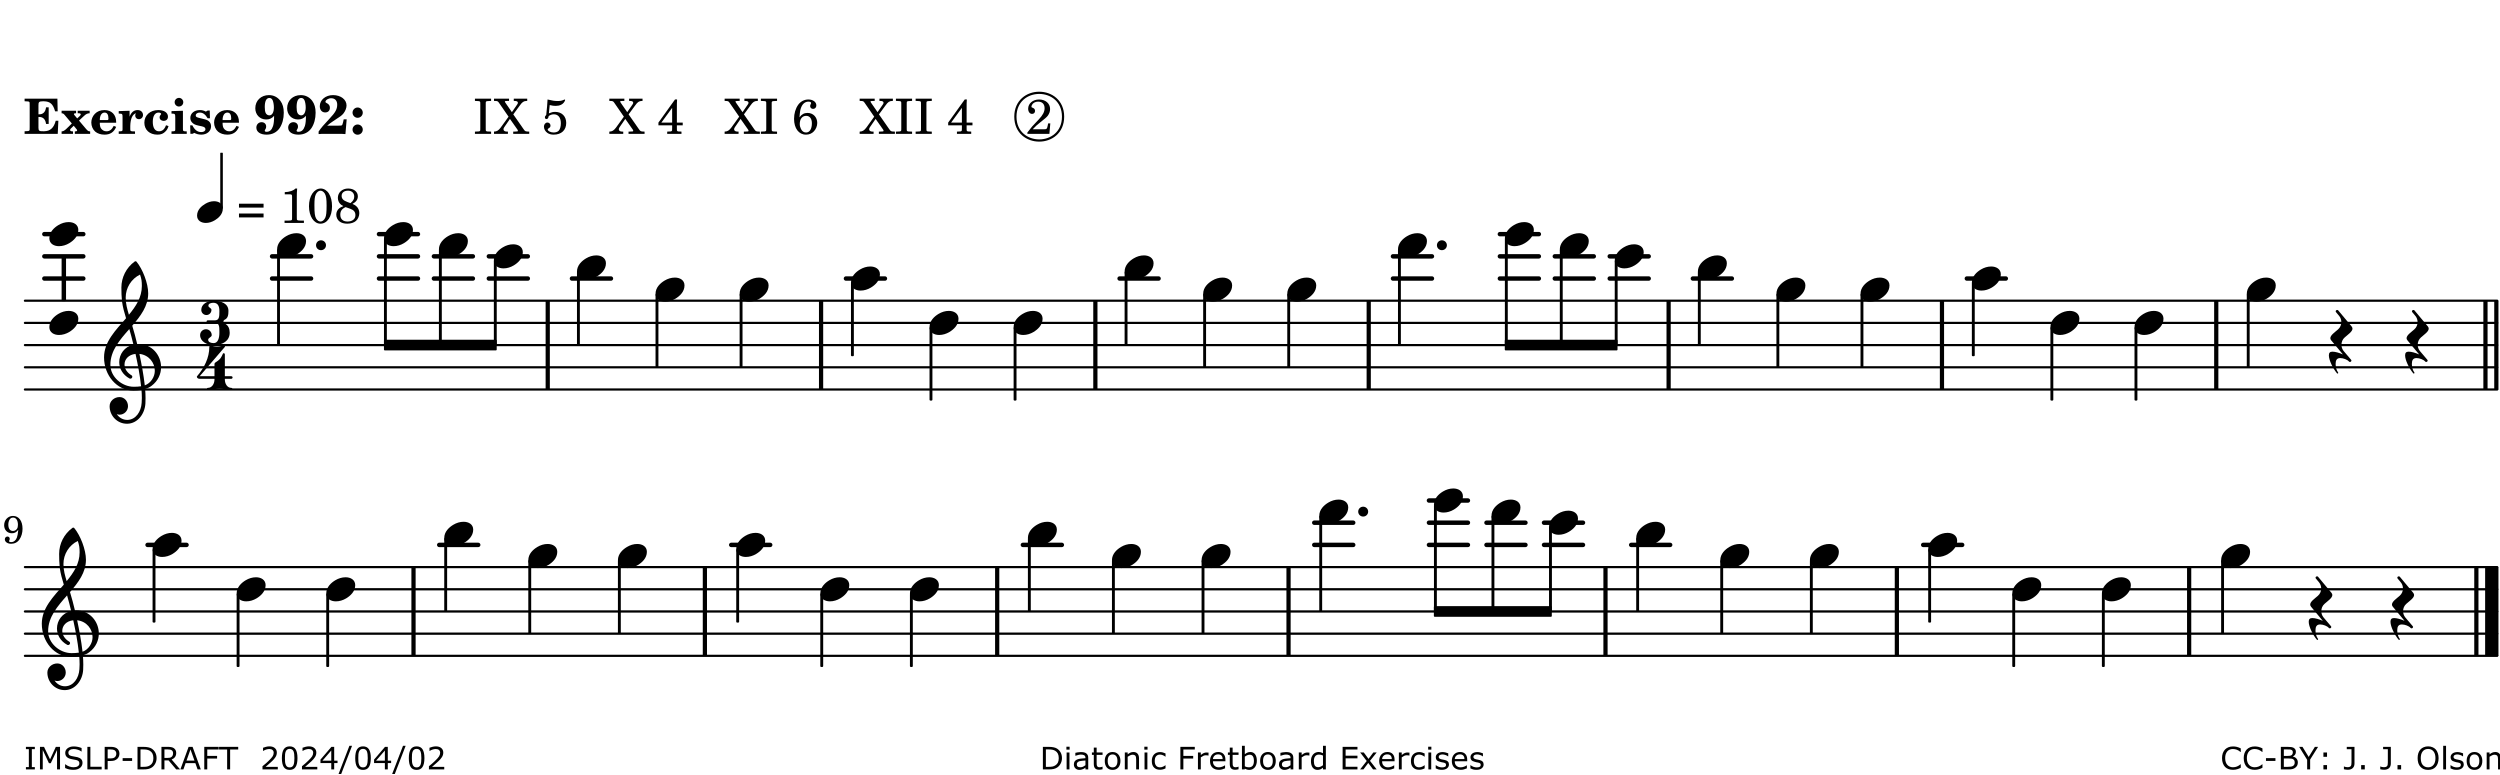 <?xml version="1.0" encoding="UTF-8"?>
<svg xmlns="http://www.w3.org/2000/svg" xmlns:xlink="http://www.w3.org/1999/xlink" width="561pt" height="174pt" viewBox="0 0 561 174" version="1.1">
<defs>
<g>
<symbol overflow="visible" id="glyph0-0">
<path style="stroke:none;" d=""/>
</symbol>
<symbol overflow="visible" id="glyph0-1">
<path style="stroke:none;" d="M 7.531 -7.906 L 0.172 -7.906 L 0.172 -7.312 L 0.344 -7.312 C 0.922 -7.312 1.141 -7.266 1.234 -7.156 C 1.312 -7.047 1.312 -7.016 1.312 -6.328 L 1.312 -1.578 C 1.312 -0.891 1.312 -0.859 1.234 -0.75 C 1.141 -0.641 0.922 -0.594 0.344 -0.594 L 0.172 -0.594 L 0.172 0 L 7.609 0 L 7.75 -2.953 L 7.156 -2.953 C 6.75 -1.359 5.922 -0.609 4.594 -0.594 L 4.266 -0.594 C 3.469 -0.562 3.281 -0.719 3.281 -1.375 L 3.281 -3.797 L 3.469 -3.797 C 4.344 -3.797 4.859 -3.234 4.984 -2.234 L 5.578 -2.234 L 5.578 -5.953 L 4.984 -5.953 C 4.859 -4.938 4.344 -4.391 3.469 -4.391 L 3.281 -4.391 L 3.281 -6.375 C 3.266 -7.141 3.422 -7.312 4.234 -7.312 L 4.531 -7.312 C 5.906 -7.281 6.562 -6.688 7.016 -5.062 L 7.594 -5.062 Z M 7.531 -7.906 "/>
</symbol>
<symbol overflow="visible" id="glyph0-2">
<path style="stroke:none;" d="M 4.047 -2.984 L 5.188 -4.047 C 5.641 -4.469 5.969 -4.625 6.438 -4.625 L 6.438 -5.188 L 3.75 -5.188 L 3.75 -4.625 L 4 -4.625 C 4.266 -4.625 4.438 -4.531 4.438 -4.375 C 4.438 -4.266 4.375 -4.156 4.203 -4 L 3.641 -3.469 L 3.016 -4.219 C 2.938 -4.328 2.906 -4.391 2.906 -4.453 C 2.906 -4.562 3.031 -4.625 3.266 -4.625 L 3.391 -4.625 L 3.391 -5.188 L 0.141 -5.188 L 0.141 -4.625 C 0.469 -4.609 0.594 -4.531 0.875 -4.188 L 2.438 -2.328 L 1.125 -1.047 C 0.719 -0.703 0.484 -0.562 0.141 -0.562 L 0.141 0 L 2.703 0 L 2.703 -0.562 L 2.562 -0.562 C 2.25 -0.562 2.047 -0.672 2.047 -0.859 C 2.047 -0.969 2.109 -1.078 2.203 -1.188 L 2.859 -1.828 L 3.5 -1.047 C 3.594 -0.953 3.625 -0.891 3.625 -0.797 C 3.625 -0.641 3.5 -0.562 3.188 -0.562 L 3.109 -0.562 L 3.109 0 L 6.547 0 L 6.547 -0.562 C 6.141 -0.562 6.031 -0.641 5.562 -1.188 Z M 4.047 -2.984 "/>
</symbol>
<symbol overflow="visible" id="glyph0-3">
<path style="stroke:none;" d="M 5.922 -2.5 L 5.922 -2.672 C 5.922 -4.297 4.906 -5.344 3.297 -5.344 C 2.406 -5.344 1.688 -5.062 1.141 -4.5 C 0.641 -3.984 0.344 -3.266 0.344 -2.547 C 0.344 -1.75 0.688 -0.969 1.234 -0.5 C 1.734 -0.078 2.469 0.172 3.312 0.172 C 4.594 0.172 5.438 -0.406 5.922 -1.578 L 5.375 -1.797 C 4.938 -0.938 4.453 -0.578 3.734 -0.578 C 3.234 -0.578 2.797 -0.828 2.516 -1.234 C 2.328 -1.531 2.25 -1.875 2.25 -2.5 Z M 2.25 -3.094 C 2.25 -4.141 2.672 -4.781 3.328 -4.781 C 3.906 -4.781 4.188 -4.312 4.188 -3.453 C 4.188 -3.188 4.125 -3.094 3.906 -3.094 Z M 2.25 -3.094 "/>
</symbol>
<symbol overflow="visible" id="glyph0-4">
<path style="stroke:none;" d="M 2.641 -5.188 L 0.203 -5.109 L 0.203 -4.547 L 0.359 -4.547 C 1.047 -4.531 1.078 -4.484 1.062 -3.484 L 1.062 -0.984 C 1.047 -0.828 1.047 -0.766 1 -0.703 C 0.922 -0.609 0.719 -0.562 0.234 -0.562 L 0.203 -0.562 L 0.203 0 L 3.859 0 L 3.859 -0.562 L 3.609 -0.562 C 2.875 -0.562 2.797 -0.625 2.797 -1.031 L 2.797 -1.797 C 2.844 -3.422 3.297 -4.422 4.078 -4.625 C 3.938 -4.422 3.906 -4.297 3.906 -4.109 C 3.906 -3.641 4.25 -3.297 4.719 -3.297 C 5.25 -3.297 5.656 -3.703 5.656 -4.234 C 5.656 -4.875 5.156 -5.344 4.453 -5.344 C 3.609 -5.344 3.016 -4.859 2.641 -3.859 Z M 2.641 -5.188 "/>
</symbol>
<symbol overflow="visible" id="glyph0-5">
<path style="stroke:none;" d="M 5.203 -1.938 C 5.047 -1.531 4.953 -1.359 4.781 -1.141 C 4.531 -0.781 4.094 -0.578 3.641 -0.578 C 2.734 -0.578 2.234 -1.344 2.234 -2.703 C 2.234 -4.016 2.719 -4.781 3.531 -4.781 C 3.859 -4.781 4.109 -4.641 4.109 -4.469 C 4.109 -4.422 4.109 -4.422 3.984 -4.266 C 3.797 -4.016 3.766 -3.938 3.766 -3.719 C 3.766 -3.25 4.141 -2.922 4.672 -2.922 C 5.25 -2.922 5.641 -3.281 5.641 -3.859 C 5.641 -4.766 4.781 -5.344 3.469 -5.344 C 1.641 -5.344 0.344 -4.156 0.344 -2.516 C 0.344 -0.906 1.516 0.172 3.281 0.172 C 4.094 0.172 4.641 -0.062 5.109 -0.578 C 5.438 -0.906 5.609 -1.234 5.766 -1.75 Z M 5.203 -1.938 "/>
</symbol>
<symbol overflow="visible" id="glyph0-6">
<path style="stroke:none;" d="M 2.875 -5.188 L 0.312 -5.109 L 0.312 -4.547 L 0.453 -4.547 C 1.125 -4.531 1.156 -4.484 1.156 -3.516 L 1.156 -0.984 C 1.156 -0.828 1.141 -0.766 1.094 -0.703 C 1.031 -0.609 0.812 -0.562 0.344 -0.562 L 0.312 -0.562 L 0.312 0 L 3.734 0 L 3.734 -0.562 L 3.672 -0.562 C 2.984 -0.562 2.875 -0.641 2.875 -1.031 Z M 2 -8.078 C 1.453 -8.078 1.016 -7.641 1.016 -7.109 C 1.016 -6.578 1.453 -6.141 1.969 -6.141 C 2.531 -6.141 2.953 -6.562 2.953 -7.109 C 2.953 -7.641 2.516 -8.078 2 -8.078 Z M 2 -8.078 "/>
</symbol>
<symbol overflow="visible" id="glyph0-7">
<path style="stroke:none;" d="M 4.812 -5.234 L 4.344 -5.234 L 3.938 -5 C 3.516 -5.234 3.109 -5.344 2.578 -5.344 C 1.344 -5.344 0.453 -4.609 0.453 -3.578 C 0.453 -3.156 0.609 -2.766 0.922 -2.484 C 1.25 -2.172 1.562 -2.016 2.281 -1.859 L 3.078 -1.688 C 3.625 -1.562 3.844 -1.375 3.844 -1.047 C 3.844 -0.656 3.484 -0.406 2.906 -0.406 C 2.062 -0.406 1.438 -0.875 0.906 -1.922 L 0.422 -1.922 L 0.469 -0.016 L 0.938 -0.016 L 1.359 -0.219 C 1.781 0.016 2.328 0.172 2.906 0.172 C 4.188 0.172 5.109 -0.609 5.109 -1.703 C 5.109 -2.156 4.938 -2.547 4.641 -2.812 C 4.344 -3.062 4.125 -3.172 3.328 -3.359 L 2.344 -3.609 C 1.812 -3.75 1.672 -3.859 1.672 -4.141 C 1.672 -4.516 2.031 -4.781 2.578 -4.781 C 3.281 -4.781 3.797 -4.406 4.344 -3.5 L 4.859 -3.5 Z M 4.812 -5.234 "/>
</symbol>
<symbol overflow="visible" id="glyph1-0">
<path style="stroke:none;" d=""/>
</symbol>
<symbol overflow="visible" id="glyph1-1">
<path style="stroke:none;" d="M 4.531 -4.047 C 4.531 -2.969 4.469 -2.344 4.297 -1.766 C 4 -0.875 3.547 -0.469 2.844 -0.469 C 2.578 -0.469 2.438 -0.547 2.438 -0.719 C 2.438 -0.781 2.453 -0.859 2.516 -0.938 C 2.734 -1.297 2.75 -1.359 2.75 -1.641 C 2.75 -2.219 2.344 -2.625 1.719 -2.625 C 1.047 -2.625 0.547 -2.109 0.547 -1.406 C 0.547 -0.438 1.453 0.172 2.844 0.172 C 4.109 0.172 5.125 -0.344 5.781 -1.312 C 6.375 -2.219 6.703 -3.391 6.703 -4.75 C 6.703 -5.875 6.453 -6.719 5.938 -7.422 C 5.312 -8.25 4.422 -8.703 3.375 -8.703 C 1.594 -8.703 0.312 -7.469 0.312 -5.75 C 0.312 -4.297 1.344 -3.234 2.75 -3.234 C 3.5 -3.234 4.016 -3.469 4.531 -4.047 Z M 3.484 -8.062 C 3.797 -8.062 4.062 -7.875 4.219 -7.516 C 4.375 -7.156 4.484 -6.5 4.484 -5.922 C 4.484 -4.844 4.094 -4.156 3.469 -4.156 C 3.125 -4.156 2.797 -4.359 2.641 -4.688 C 2.5 -5 2.438 -5.422 2.438 -6.031 C 2.438 -7.375 2.797 -8.062 3.484 -8.062 Z M 3.484 -8.062 "/>
</symbol>
<symbol overflow="visible" id="glyph1-2">
<path style="stroke:none;" d="M 5.859 -3.266 L 5.734 -2.656 C 5.625 -2.172 5.547 -2 5.453 -1.938 C 5.328 -1.859 5.297 -1.859 4.531 -1.844 L 2.156 -1.844 C 2.578 -2.219 2.906 -2.453 3.375 -2.766 C 5.109 -3.891 5.469 -4.156 5.828 -4.609 C 6.25 -5.172 6.5 -5.812 6.5 -6.391 C 6.5 -7.703 5.203 -8.703 3.469 -8.703 C 1.797 -8.703 0.5 -7.625 0.5 -6.219 C 0.5 -5.359 0.984 -4.812 1.719 -4.812 C 2.359 -4.812 2.766 -5.219 2.766 -5.859 C 2.766 -6.375 2.531 -6.688 1.969 -6.953 C 1.828 -7.016 1.766 -7.094 1.766 -7.188 C 1.766 -7.594 2.438 -8 3.047 -8 C 3.906 -8 4.406 -7.469 4.406 -6.562 C 4.406 -5.547 4.016 -4.828 2.703 -3.438 C 1.328 -1.969 0.844 -1.422 0.234 -0.531 L 0.234 0.047 C 0.547 0.016 0.688 0 0.875 0 L 5.5 0 C 5.734 0 5.875 0.016 6.25 0.047 L 6.531 -3.266 Z M 5.859 -3.266 "/>
</symbol>
<symbol overflow="visible" id="glyph1-3">
<path style="stroke:none;" d="M 1.844 -2.109 C 1.219 -2.109 0.703 -1.594 0.703 -0.969 C 0.703 -0.344 1.219 0.188 1.828 0.188 C 2.484 0.188 3 -0.312 3 -0.969 C 3 -1.594 2.484 -2.109 1.844 -2.109 Z M 1.844 -5.922 C 1.219 -5.922 0.703 -5.391 0.703 -4.766 C 0.703 -4.141 1.219 -3.609 1.828 -3.609 C 2.484 -3.609 3 -4.125 3 -4.766 C 3 -5.391 2.484 -5.922 1.844 -5.922 Z M 1.844 -5.922 "/>
</symbol>
<symbol overflow="visible" id="glyph2-0">
<path style="stroke:none;" d=""/>
</symbol>
<symbol overflow="visible" id="glyph2-1">
<path style="stroke:none;" d=""/>
</symbol>
<symbol overflow="visible" id="glyph2-2">
<path style="stroke:none;" d="M 0.422 -7.391 L 0.641 -7.391 C 1.266 -7.375 1.469 -7.344 1.562 -7.234 C 1.625 -7.141 1.625 -7.109 1.625 -6.562 L 1.625 -1.344 C 1.625 -0.797 1.625 -0.766 1.562 -0.672 C 1.469 -0.562 1.266 -0.516 0.641 -0.516 L 0.422 -0.516 L 0.422 0 L 4.047 0 L 4.047 -0.516 L 3.828 -0.516 C 3.203 -0.516 3 -0.547 2.906 -0.672 C 2.844 -0.766 2.844 -0.781 2.844 -1.344 L 2.844 -6.562 C 2.844 -7.125 2.844 -7.141 2.906 -7.234 C 3 -7.344 3.203 -7.375 3.828 -7.391 L 4.047 -7.391 L 4.047 -7.906 L 0.422 -7.906 Z M 0.422 -7.391 "/>
</symbol>
<symbol overflow="visible" id="glyph2-3">
<path style="stroke:none;" d="M 4.266 -4.375 L 5.719 -6.359 C 6.281 -7.156 6.609 -7.375 7.219 -7.391 L 7.391 -7.391 L 7.391 -7.906 L 4.375 -7.906 L 4.375 -7.391 L 4.531 -7.391 C 5.062 -7.391 5.297 -7.266 5.297 -6.969 C 5.297 -6.844 5.25 -6.766 5.141 -6.594 L 3.953 -4.875 L 2.5 -6.984 C 2.422 -7.094 2.375 -7.203 2.375 -7.25 C 2.375 -7.359 2.469 -7.391 2.906 -7.391 L 3.312 -7.391 L 3.312 -7.906 L -0.062 -7.906 L -0.062 -7.391 L 0.125 -7.391 C 0.719 -7.375 0.797 -7.344 1.047 -6.984 L 3.203 -3.859 L 1.422 -1.391 C 0.938 -0.75 0.562 -0.531 -0.016 -0.516 L -0.062 -0.516 L -0.062 0 L 3.062 0 L 3.062 -0.516 L 2.781 -0.516 C 2.344 -0.516 2.062 -0.719 2.062 -1.047 C 2.062 -1.188 2.141 -1.359 2.25 -1.516 L 3.516 -3.359 L 5.141 -1.047 C 5.25 -0.922 5.297 -0.797 5.297 -0.719 C 5.297 -0.531 5.25 -0.531 4.562 -0.516 L 4.25 -0.516 L 4.25 0 L 7.844 0 L 7.844 -0.516 L 7.719 -0.516 C 6.984 -0.531 6.906 -0.562 6.562 -1.078 Z M 4.266 -4.375 "/>
</symbol>
<symbol overflow="visible" id="glyph2-4">
<path style="stroke:none;" d="M 1.797 -6.469 C 2.391 -6.328 2.688 -6.281 3.125 -6.281 C 4.047 -6.281 4.734 -6.609 5.094 -7.219 C 5.219 -7.422 5.25 -7.531 5.25 -7.609 C 5.25 -7.672 5.234 -7.719 5.172 -7.719 C 5.141 -7.719 5.094 -7.703 5.031 -7.672 C 4.484 -7.438 4.203 -7.375 3.578 -7.375 C 2.875 -7.375 2.438 -7.453 1.312 -7.719 C 1.266 -6.797 1.172 -5.625 1.016 -4.266 C 0.781 -4.016 0.719 -3.875 0.719 -3.703 C 0.719 -3.469 0.859 -3.328 1.062 -3.328 C 1.344 -3.328 1.516 -3.562 1.562 -4 C 1.938 -4.266 2.297 -4.391 2.734 -4.391 C 3.719 -4.391 4.297 -3.641 4.297 -2.391 C 4.297 -1.656 4.125 -1.031 3.797 -0.688 C 3.578 -0.453 3.125 -0.312 2.672 -0.312 C 2.016 -0.312 1.344 -0.641 1.344 -0.984 C 1.344 -1.062 1.406 -1.156 1.531 -1.234 C 1.875 -1.438 1.969 -1.578 1.969 -1.875 C 1.969 -2.25 1.672 -2.547 1.281 -2.547 C 0.844 -2.547 0.5 -2.141 0.5 -1.625 C 0.5 -1.078 0.812 -0.531 1.297 -0.203 C 1.672 0.047 2.109 0.172 2.688 0.172 C 4.422 0.172 5.5 -0.844 5.5 -2.453 C 5.5 -3.938 4.516 -4.938 3.016 -4.938 C 2.547 -4.938 2.219 -4.859 1.609 -4.609 Z M 1.797 -6.469 "/>
</symbol>
<symbol overflow="visible" id="glyph2-5">
<path style="stroke:none;" d="M 4.031 -7.719 L 0.312 -2.531 L 0.312 -1.922 L 3.391 -1.922 L 3.391 -1.344 C 3.391 -0.781 3.391 -0.766 3.312 -0.672 C 3.234 -0.547 3.016 -0.516 2.406 -0.516 L 2.281 -0.516 L 2.281 0 L 5.484 0 L 5.484 -0.516 L 5.438 -0.516 C 4.812 -0.516 4.594 -0.547 4.516 -0.672 C 4.453 -0.766 4.453 -0.781 4.453 -1.344 L 4.453 -1.922 L 5.766 -1.922 L 5.766 -2.531 L 4.453 -2.531 L 4.453 -5.516 C 4.453 -6.891 4.453 -6.922 4.5 -7.719 Z M 3.391 -2.531 L 0.969 -2.531 L 3.391 -5.844 Z M 3.391 -2.531 "/>
</symbol>
<symbol overflow="visible" id="glyph2-6">
<path style="stroke:none;" d="M 1.672 -3.719 C 1.781 -5.094 1.844 -5.453 2.078 -6.016 C 2.406 -6.797 2.984 -7.234 3.672 -7.234 C 4.047 -7.234 4.281 -7.125 4.281 -6.922 C 4.281 -6.875 4.266 -6.844 4.234 -6.766 C 4.125 -6.562 4.062 -6.391 4.062 -6.25 C 4.062 -5.875 4.344 -5.609 4.734 -5.609 C 5.156 -5.609 5.453 -5.938 5.453 -6.391 C 5.453 -7.156 4.703 -7.719 3.656 -7.719 C 2.766 -7.719 1.922 -7.281 1.391 -6.547 C 0.781 -5.703 0.453 -4.562 0.453 -3.375 C 0.453 -1.234 1.516 0.172 3.125 0.172 C 3.844 0.172 4.438 -0.078 4.891 -0.562 C 5.359 -1.047 5.656 -1.75 5.656 -2.453 C 5.656 -3.75 4.734 -4.703 3.484 -4.703 C 2.734 -4.703 2.188 -4.422 1.672 -3.719 Z M 3.172 -4.047 C 3.969 -4.047 4.453 -3.422 4.453 -2.375 C 4.453 -1.109 3.953 -0.312 3.156 -0.312 C 2.656 -0.312 2.266 -0.562 2 -1.109 C 1.828 -1.453 1.734 -1.812 1.734 -2.219 C 1.734 -3.359 2.297 -4.047 3.172 -4.047 Z M 3.172 -4.047 "/>
</symbol>
<symbol overflow="visible" id="glyph2-7">
<path style="stroke:none;" d="M 5.531 -2.359 L 5.047 -2.359 L 4.938 -1.812 C 4.797 -1.094 4.703 -1.031 4.031 -1.031 L 1.578 -1.031 C 2.328 -1.812 2.578 -2.047 3.281 -2.594 C 4.281 -3.359 4.703 -3.75 4.969 -4.078 C 5.312 -4.562 5.484 -5.031 5.484 -5.578 C 5.484 -6.828 4.453 -7.719 3.016 -7.719 C 1.625 -7.719 0.562 -6.828 0.562 -5.656 C 0.562 -4.969 0.922 -4.484 1.438 -4.484 C 1.844 -4.484 2.109 -4.766 2.109 -5.156 C 2.109 -5.438 1.953 -5.688 1.734 -5.781 C 1.328 -5.953 1.297 -5.969 1.297 -6.109 C 1.297 -6.281 1.406 -6.531 1.562 -6.719 C 1.844 -7.047 2.297 -7.234 2.797 -7.234 C 3.719 -7.234 4.25 -6.688 4.25 -5.766 C 4.25 -4.953 3.859 -4.219 2.953 -3.25 C 2.141 -2.406 1.641 -1.859 1.453 -1.656 C 1.062 -1.188 0.859 -0.938 0.391 -0.312 L 0.391 0 L 5.328 0 Z M 5.531 -2.359 "/>
</symbol>
<symbol overflow="visible" id="glyph2-8">
<path style="stroke:none;" d="M 0.562 -1.234 L 6.078 -1.234 L 6.078 -2.109 L 0.562 -2.109 Z M 0.562 -3.438 L 6.078 -3.438 L 6.078 -4.312 L 0.562 -4.312 Z M 0.562 -3.438 "/>
</symbol>
<symbol overflow="visible" id="glyph2-9">
<path style="stroke:none;" d="M 3.531 -7.719 C 3.156 -7.266 2.141 -6.922 1.141 -6.906 L 1.141 -6.422 L 2.109 -6.422 C 2.734 -6.422 2.797 -6.359 2.781 -5.734 L 2.781 -1.344 C 2.781 -0.781 2.781 -0.766 2.719 -0.672 C 2.625 -0.562 2.422 -0.516 1.812 -0.516 L 1.094 -0.516 L 1.094 0 L 5.438 0 L 5.438 -0.516 L 4.828 -0.516 C 4.219 -0.516 4.016 -0.562 3.922 -0.672 C 3.844 -0.766 3.844 -0.781 3.844 -1.344 L 3.844 -5.875 C 3.844 -6.484 3.859 -7 3.922 -7.719 Z M 3.531 -7.719 "/>
</symbol>
<symbol overflow="visible" id="glyph2-10">
<path style="stroke:none;" d="M 3.109 -7.719 C 1.578 -7.719 0.453 -6.047 0.453 -3.75 C 0.453 -1.484 1.547 0.172 3.016 0.172 C 4.562 0.172 5.625 -1.438 5.625 -3.719 C 5.625 -4.875 5.391 -5.844 4.922 -6.594 C 4.5 -7.281 3.797 -7.719 3.109 -7.719 Z M 3.031 -7.234 C 3.391 -7.234 3.75 -7 4.016 -6.562 C 4.297 -6.047 4.406 -5.422 4.406 -3.922 C 4.406 -2.375 4.328 -1.656 4.109 -1.172 C 3.859 -0.641 3.469 -0.312 3.047 -0.312 C 2.672 -0.312 2.328 -0.547 2.062 -0.984 C 1.766 -1.5 1.672 -2.172 1.672 -3.969 C 1.672 -5.25 1.75 -5.891 1.969 -6.375 C 2.219 -6.922 2.625 -7.234 3.031 -7.234 Z M 3.031 -7.234 "/>
</symbol>
<symbol overflow="visible" id="glyph2-11">
<path style="stroke:none;" d="M 4.094 -4.266 C 4.906 -4.703 5.297 -5.25 5.297 -5.969 C 5.297 -6.984 4.391 -7.719 3.125 -7.719 C 1.781 -7.719 0.812 -6.828 0.812 -5.625 C 0.812 -5.141 0.984 -4.656 1.297 -4.312 C 1.484 -4.094 1.656 -3.969 2.047 -3.766 C 1.562 -3.578 1.359 -3.469 1.125 -3.281 C 0.688 -2.922 0.453 -2.406 0.453 -1.844 C 0.453 -1.234 0.75 -0.641 1.203 -0.312 C 1.625 0 2.219 0.172 2.922 0.172 C 3.734 0.172 4.422 -0.062 4.875 -0.453 C 5.328 -0.859 5.625 -1.531 5.625 -2.203 C 5.625 -2.828 5.375 -3.391 4.922 -3.781 C 4.703 -3.969 4.516 -4.078 4.094 -4.266 Z M 2.922 -4.703 C 2.031 -5.031 1.656 -5.438 1.656 -6.078 C 1.656 -6.781 2.219 -7.234 3.094 -7.234 C 3.938 -7.234 4.484 -6.703 4.484 -5.906 C 4.484 -5.328 4.266 -4.969 3.641 -4.438 Z M 3.562 -3.188 C 4.391 -2.891 4.75 -2.469 4.75 -1.734 C 4.75 -0.859 4.047 -0.312 2.984 -0.312 C 1.953 -0.312 1.359 -0.859 1.359 -1.844 C 1.359 -2.656 1.703 -3.156 2.547 -3.547 Z M 3.562 -3.188 "/>
</symbol>
<symbol overflow="visible" id="glyph3-0">
<path style="stroke:none;" d="M 1 0 L 8.969 0 L 8.969 -10.625 L 1 -10.625 Z M 1.984 -1 L 1.984 -9.625 L 7.969 -9.625 L 7.969 -1 Z M 1.984 -1 "/>
</symbol>
<symbol overflow="visible" id="glyph3-1">
<path style="stroke:none;" d="M 4.344 -2.703 C 3.531 -2.703 2.734 -2.453 2.031 -2.031 C 1.094 -1.469 0 -0.484 0 0.938 C 0 2.156 1.062 2.703 2.156 2.703 C 2.969 2.703 3.766 2.453 4.469 2.031 C 5.406 1.469 6.5 0.484 6.5 -0.938 C 6.5 -2.156 5.438 -2.703 4.344 -2.703 Z M 4.344 -2.703 "/>
</symbol>
<symbol overflow="visible" id="glyph3-2">
<path style="stroke:none;" d="M 0 0 C 0 0.625 0.5 1.109 1.109 1.109 C 1.734 1.109 2.234 0.625 2.234 0 C 2.234 -0.625 1.734 -1.109 1.109 -1.109 C 0.5 -1.109 0 -0.625 0 0 Z M 0 0 "/>
</symbol>
<symbol overflow="visible" id="glyph3-3">
<path style="stroke:none;" d="M -0.453 2.312 C -0.453 3.391 0.484 5.266 1.375 6.328 C 1.516 6.5 1.75 6.281 1.609 6.109 C 1.281 5.719 1.062 4.938 1.062 4.25 C 1.062 3.422 1.297 2.906 2.109 2.906 C 2.781 2.906 3.688 3.25 4.047 3.672 C 4.109 3.75 4.203 3.781 4.281 3.781 C 4.438 3.781 4.609 3.641 4.609 3.469 C 4.609 3.406 4.578 3.328 4.516 3.266 L 2.844 1.297 C 2.516 0.891 2.375 0.391 2.375 -0.078 C 2.375 -0.703 2.609 -1.297 3.109 -1.734 C 3.844 -2.391 4.844 -3.031 4.844 -3.703 C 4.844 -3.859 4.781 -4.031 4.641 -4.203 L 1.641 -7.797 C 1.578 -7.875 1.5 -7.891 1.422 -7.891 C 1.25 -7.891 1.078 -7.766 1.078 -7.594 C 1.078 -7.531 1.094 -7.453 1.156 -7.391 L 1.859 -6.547 C 2.188 -6.156 2.344 -5.656 2.344 -5.172 C 2.344 -4.562 2.109 -3.969 1.609 -3.531 C 0.875 -2.875 -0.125 -2.234 -0.125 -1.547 C -0.125 -1.391 -0.062 -1.234 0.078 -1.062 L 2.703 2.094 C 1.891 1.734 1 1.469 0.344 1.469 C -0.234 1.469 -0.453 1.75 -0.453 2.312 Z M -0.453 2.312 "/>
</symbol>
<symbol overflow="visible" id="glyph3-4">
<path style="stroke:none;" d="M 5.297 12.656 L 5.312 11.797 L 5.234 11.797 C 4.266 11.797 3.422 11.281 2.906 10.5 C 3.109 10.578 3.312 10.625 3.531 10.625 C 4.562 10.625 5.422 9.766 5.422 8.719 C 5.422 7.609 4.609 6.672 3.531 6.672 C 2.344 6.672 1.297 7.562 1.297 8.719 C 1.297 10.891 3.031 12.656 5.172 12.656 Z M 9.188 4.047 C 8.906 1.594 8.469 -0.703 7.984 -3.016 C 10.125 -2.781 11.438 -1.016 11.438 0.781 C 11.438 2.156 10.531 3.562 9.188 4.047 Z M 1.469 -0.562 C 1.469 -3.75 3.578 -6.172 5.719 -8.594 C 6.062 -7.438 6.359 -6.25 6.641 -5.094 C 4.609 -4.641 3.453 -2.922 3.453 -1.172 C 3.453 0.219 4.188 1.656 5.781 2.516 C 5.844 2.531 5.891 2.547 5.953 2.547 C 6.203 2.547 6.391 2.328 6.391 2.109 C 6.391 2.016 6.359 1.906 6.25 1.812 C 5.141 1.172 4.641 0.234 4.641 -0.641 C 4.641 -1.797 5.531 -2.844 7.109 -3.016 C 7.625 -0.641 8.094 1.719 8.359 4.25 C 7.828 4.328 7.297 4.359 6.734 4.359 C 4.047 4.359 1.469 2.125 1.469 -0.562 Z M 6.672 5.219 C 7.297 5.219 7.875 5.156 8.453 5.062 C 8.5 5.672 8.531 6.281 8.531 6.891 C 8.531 7.25 8.5 7.625 8.484 7.984 C 8.359 9.953 7.172 11.75 5.312 11.797 L 5.297 12.656 C 7.562 12.594 9.188 10.484 9.328 8.109 C 9.344 7.734 9.359 7.328 9.359 6.953 C 9.359 6.25 9.328 5.562 9.266 4.859 C 9.781 4.703 10.281 4.484 10.719 4.141 C 12.188 3.031 12.844 1.469 12.844 -0.047 C 12.844 -2.688 10.844 -5.234 7.75 -5.234 C 7.672 -5.234 7.562 -5.219 7.484 -5.219 C 7.156 -6.594 6.797 -7.984 6.375 -9.344 C 8.25 -11.516 9.953 -13.75 9.953 -16.594 C 9.953 -18.844 8.719 -22.047 7.312 -23.734 C 7.188 -23.828 7.031 -23.828 6.906 -23.734 C 5.047 -22.375 3.938 -20.203 3.938 -17.906 C 3.938 -16.875 3.969 -15.844 4.078 -14.797 C 4.25 -13.5 4.609 -12.25 4.984 -11.016 C 2.656 -8.328 0.047 -5.75 0.047 -2.234 C 0.047 1.797 2.922 5.219 6.672 5.219 Z M 8.531 -18.25 C 8.531 -15.734 7.219 -13.719 5.625 -11.797 C 5.266 -13.016 4.906 -14.188 4.906 -15.656 C 4.906 -17.844 6.156 -19.859 8.125 -20.812 C 8.453 -19.828 8.531 -19.344 8.531 -18.25 Z M 8.531 -18.25 "/>
</symbol>
<symbol overflow="visible" id="glyph4-0">
<path style="stroke:none;" d="M 0.891 0 L 7.984 0 L 7.984 -9.453 L 0.891 -9.453 Z M 1.781 -0.891 L 1.781 -8.578 L 7.094 -8.578 L 7.094 -0.891 Z M 1.781 -0.891 "/>
</symbol>
<symbol overflow="visible" id="glyph4-1">
<path style="stroke:none;" d="M 3.812 -2.438 C 3.109 -2.438 2.406 -2.203 1.797 -1.828 C 0.953 -1.328 0 -0.469 0 0.797 C 0 1.922 0.953 2.438 1.969 2.438 C 2.688 2.438 3.375 2.203 4 1.828 C 4.828 1.328 5.781 0.469 5.781 -0.797 C 5.781 -1.922 4.828 -2.438 3.812 -2.438 Z M 3.812 -2.438 "/>
</symbol>
<symbol overflow="visible" id="glyph5-0">
<path style="stroke:none;" d="M 1 0 L 8.969 0 L 8.969 -10.625 L 1 -10.625 Z M 1.984 -1 L 1.984 -9.625 L 7.969 -9.625 L 7.969 -1 Z M 1.984 -1 "/>
</symbol>
<symbol overflow="visible" id="glyph5-1">
<path style="stroke:none;" d="M 2.984 -9.5 C 3.969 -9.5 4.328 -8.766 4.328 -7.688 L 4.328 -7.531 C 4.328 -6.422 4.297 -5.562 3.328 -5.562 L 1.734 -5.562 C 1.531 -5.562 1.453 -5.422 1.453 -5.281 C 1.453 -5.141 1.531 -4.984 1.734 -4.984 L 3.328 -4.984 C 4.281 -4.984 4.328 -4.188 4.328 -3.109 L 4.328 -2.781 C 4.328 -1.672 4.047 -0.453 3.062 -0.453 C 2.453 -0.453 1.812 -0.656 1.812 -1.188 C 1.812 -1.688 2.609 -1.75 2.609 -2.25 C 2.609 -2.969 2.031 -3.562 1.312 -3.562 C 0.594 -3.562 0 -2.969 0 -2.25 C 0 -0.844 1.5 0 3.062 0 C 5.062 0 6.641 -0.953 6.641 -2.781 C 6.641 -3.703 6.328 -4.469 5.516 -4.844 C 5.344 -4.922 5.234 -5.094 5.234 -5.281 C 5.234 -5.453 5.344 -5.625 5.516 -5.703 C 6.281 -6.062 6.359 -6.828 6.359 -7.688 C 6.359 -9.297 4.797 -9.953 2.984 -9.953 C 1.594 -9.953 0.266 -9.188 0.266 -7.906 C 0.266 -7.266 0.781 -6.75 1.422 -6.75 C 2.047 -6.75 2.547 -7.266 2.547 -7.906 C 2.547 -8.344 1.859 -8.406 1.859 -8.844 C 1.859 -9.328 2.438 -9.5 2.984 -9.5 Z M 2.984 -9.5 "/>
</symbol>
<symbol overflow="visible" id="glyph5-2">
<path style="stroke:none;" d="M 3.906 -2.328 C 3.906 -1.375 3.344 -0.453 2.453 -0.453 C 2.297 -0.453 2.219 -0.359 2.219 -0.234 C 2.219 -0.125 2.297 0 2.453 0 C 3.328 0 4.188 -0.266 5.062 -0.266 C 5.938 -0.266 6.797 0 7.672 0 C 7.828 0 7.906 -0.125 7.906 -0.234 C 7.906 -0.359 7.828 -0.453 7.672 -0.453 C 6.766 -0.453 6.234 -1.375 6.234 -2.328 Z M 4.062 -6.109 C 3.922 -6.016 3.906 -5.844 3.906 -5.672 L 3.906 -3.062 L 0.578 -3.062 L 6.234 -9.641 C 6.359 -9.781 6.172 -10.047 5.891 -9.953 C 5.438 -9.828 4.953 -9.703 4.484 -9.703 C 4 -9.703 3.531 -9.828 3.062 -9.953 C 2.891 -10.016 2.75 -9.844 2.75 -9.641 C 2.75 -7.188 1.594 -4.922 0 -3.062 C -0.016 -3.047 -0.047 -3.016 -0.047 -2.953 C -0.047 -2.766 0.125 -2.484 0.578 -2.484 L 3.906 -2.484 L 3.906 -2.328 L 6.234 -2.328 L 6.234 -2.484 L 7.672 -2.484 C 7.875 -2.484 7.969 -2.656 7.969 -2.781 C 7.969 -2.922 7.875 -3.062 7.672 -3.062 L 6.234 -3.062 L 6.234 -7.953 C 6.234 -8.125 6.094 -8.234 5.969 -8.234 C 5.891 -8.234 5.844 -8.188 5.797 -8.109 C 5.641 -7.766 5.484 -7.406 5.266 -7.109 C 4.938 -6.688 4.5 -6.391 4.062 -6.109 Z M 4.062 -6.109 "/>
</symbol>
<symbol overflow="visible" id="glyph6-0">
<path style="stroke:none;" d=""/>
</symbol>
<symbol overflow="visible" id="glyph6-1">
<path style="stroke:none;" d="M 3.516 -3.016 C 3.406 -2 3.359 -1.703 3.203 -1.266 C 2.969 -0.625 2.5 -0.25 1.922 -0.25 C 1.625 -0.25 1.438 -0.328 1.438 -0.469 C 1.438 -0.5 1.453 -0.547 1.484 -0.609 C 1.578 -0.812 1.594 -0.875 1.594 -0.984 C 1.594 -1.281 1.391 -1.5 1.094 -1.5 C 0.75 -1.5 0.5 -1.234 0.5 -0.875 C 0.5 -0.297 1.109 0.125 1.906 0.125 C 2.703 0.125 3.375 -0.219 3.797 -0.875 C 4.234 -1.516 4.469 -2.344 4.469 -3.25 C 4.469 -5 3.641 -6.125 2.328 -6.125 C 1.203 -6.125 0.344 -5.203 0.344 -4.031 C 0.344 -2.984 1.062 -2.234 2.062 -2.234 C 2.688 -2.234 3.047 -2.422 3.516 -3.016 Z M 2.375 -5.75 C 3.016 -5.75 3.438 -5.125 3.438 -4.141 C 3.438 -3.781 3.375 -3.453 3.234 -3.25 C 3.031 -2.938 2.703 -2.75 2.328 -2.75 C 1.656 -2.75 1.281 -3.266 1.281 -4.188 C 1.281 -4.609 1.391 -5.016 1.547 -5.281 C 1.75 -5.609 1.984 -5.75 2.375 -5.75 Z M 2.375 -5.75 "/>
</symbol>
<symbol overflow="visible" id="glyph7-0">
<path style="stroke:none;" d="M 0.875 0 L 0.875 -5.234 L 6.094 -5.234 L 6.094 0 Z M 1.312 -0.438 L 5.656 -0.438 L 5.656 -4.797 L 1.312 -4.797 Z M 1.312 -0.438 "/>
</symbol>
<symbol overflow="visible" id="glyph7-1">
<path style="stroke:none;" d="M 2.469 0 L 0.469 0 L 0.469 -0.516 L 1.125 -0.516 L 1.125 -4.547 L 0.469 -4.547 L 0.469 -5.062 L 2.469 -5.062 L 2.469 -4.547 L 1.797 -4.547 L 1.797 -0.516 L 2.469 -0.516 Z M 2.469 0 "/>
</symbol>
<symbol overflow="visible" id="glyph7-2">
<path style="stroke:none;" d="M 5.188 0 L 4.516 0 L 4.516 -4.359 L 3.109 -1.391 L 2.703 -1.391 L 1.312 -4.359 L 1.312 0 L 0.688 0 L 0.688 -5.062 L 1.594 -5.062 L 2.953 -2.25 L 4.25 -5.062 L 5.188 -5.062 Z M 5.188 0 "/>
</symbol>
<symbol overflow="visible" id="glyph7-3">
<path style="stroke:none;" d="M 4.359 -1.453 C 4.359 -1.254 4.312 -1.055 4.219 -0.859 C 4.133 -0.672 4.008 -0.508 3.844 -0.375 C 3.656 -0.227 3.441 -0.113 3.203 -0.031 C 2.961 0.051 2.672 0.094 2.328 0.094 C 1.961 0.094 1.633 0.062 1.344 0 C 1.051 -0.07 0.754 -0.176 0.453 -0.312 L 0.453 -1.156 L 0.5 -1.156 C 0.758 -0.945 1.055 -0.781 1.391 -0.656 C 1.723 -0.539 2.039 -0.484 2.344 -0.484 C 2.758 -0.484 3.082 -0.562 3.312 -0.719 C 3.539 -0.875 3.656 -1.082 3.656 -1.344 C 3.656 -1.57 3.598 -1.738 3.484 -1.844 C 3.379 -1.945 3.219 -2.031 3 -2.094 C 2.82 -2.145 2.633 -2.18 2.438 -2.203 C 2.238 -2.234 2.031 -2.273 1.812 -2.328 C 1.363 -2.422 1.031 -2.582 0.812 -2.812 C 0.594 -3.039 0.484 -3.336 0.484 -3.703 C 0.484 -4.129 0.66 -4.477 1.016 -4.75 C 1.379 -5.02 1.836 -5.156 2.391 -5.156 C 2.742 -5.156 3.066 -5.117 3.359 -5.047 C 3.66 -4.984 3.926 -4.898 4.156 -4.797 L 4.156 -4.016 L 4.109 -4.016 C 3.922 -4.172 3.664 -4.301 3.344 -4.406 C 3.031 -4.52 2.711 -4.578 2.391 -4.578 C 2.023 -4.578 1.734 -4.5 1.516 -4.344 C 1.297 -4.195 1.188 -4.008 1.188 -3.781 C 1.188 -3.562 1.238 -3.391 1.344 -3.266 C 1.457 -3.148 1.648 -3.062 1.922 -3 C 2.066 -2.969 2.273 -2.926 2.547 -2.875 C 2.816 -2.832 3.039 -2.789 3.219 -2.75 C 3.602 -2.645 3.891 -2.488 4.078 -2.281 C 4.266 -2.082 4.359 -1.805 4.359 -1.453 Z M 4.359 -1.453 "/>
</symbol>
<symbol overflow="visible" id="glyph7-4">
<path style="stroke:none;" d="M 3.891 0 L 0.688 0 L 0.688 -5.062 L 1.359 -5.062 L 1.359 -0.594 L 3.891 -0.594 Z M 3.891 0 "/>
</symbol>
<symbol overflow="visible" id="glyph7-5">
<path style="stroke:none;" d="M 4 -3.531 C 4 -3.312 3.957 -3.102 3.875 -2.906 C 3.801 -2.719 3.691 -2.551 3.547 -2.406 C 3.367 -2.238 3.16 -2.109 2.922 -2.016 C 2.691 -1.93 2.395 -1.891 2.031 -1.891 L 1.359 -1.891 L 1.359 0 L 0.688 0 L 0.688 -5.062 L 2.062 -5.062 C 2.363 -5.062 2.617 -5.035 2.828 -4.984 C 3.035 -4.93 3.223 -4.852 3.391 -4.75 C 3.578 -4.625 3.723 -4.461 3.828 -4.266 C 3.941 -4.078 4 -3.832 4 -3.531 Z M 3.297 -3.516 C 3.297 -3.691 3.266 -3.844 3.203 -3.969 C 3.141 -4.102 3.047 -4.211 2.922 -4.297 C 2.816 -4.359 2.691 -4.406 2.547 -4.438 C 2.41 -4.469 2.234 -4.484 2.016 -4.484 L 1.359 -4.484 L 1.359 -2.469 L 1.922 -2.469 C 2.191 -2.469 2.41 -2.488 2.578 -2.531 C 2.754 -2.582 2.895 -2.66 3 -2.766 C 3.102 -2.879 3.176 -2.992 3.219 -3.109 C 3.27 -3.234 3.297 -3.367 3.297 -3.516 Z M 3.297 -3.516 "/>
</symbol>
<symbol overflow="visible" id="glyph7-6">
<path style="stroke:none;" d="M 2.641 -1.906 L 0.516 -1.906 L 0.516 -2.531 L 2.641 -2.531 Z M 2.641 -1.906 "/>
</symbol>
<symbol overflow="visible" id="glyph7-7">
<path style="stroke:none;" d="M 4.969 -2.531 C 4.969 -2.07 4.863 -1.656 4.656 -1.281 C 4.457 -0.906 4.191 -0.613 3.859 -0.406 C 3.629 -0.258 3.367 -0.156 3.078 -0.094 C 2.797 -0.031 2.422 0 1.953 0 L 0.688 0 L 0.688 -5.062 L 1.953 -5.062 C 2.441 -5.062 2.832 -5.023 3.125 -4.953 C 3.414 -4.891 3.66 -4.797 3.859 -4.672 C 4.203 -4.453 4.473 -4.16 4.672 -3.797 C 4.867 -3.441 4.969 -3.02 4.969 -2.531 Z M 4.25 -2.531 C 4.25 -2.938 4.18 -3.273 4.047 -3.547 C 3.91 -3.816 3.707 -4.031 3.438 -4.188 C 3.227 -4.301 3.008 -4.379 2.781 -4.422 C 2.562 -4.461 2.297 -4.484 1.984 -4.484 L 1.359 -4.484 L 1.359 -0.578 L 1.984 -0.578 C 2.305 -0.578 2.586 -0.598 2.828 -0.641 C 3.078 -0.691 3.301 -0.785 3.5 -0.922 C 3.75 -1.078 3.938 -1.285 4.062 -1.547 C 4.188 -1.816 4.25 -2.145 4.25 -2.531 Z M 4.25 -2.531 "/>
</symbol>
<symbol overflow="visible" id="glyph7-8">
<path style="stroke:none;" d="M 4.875 0 L 4 0 L 2.297 -2.016 L 1.359 -2.016 L 1.359 0 L 0.688 0 L 0.688 -5.062 L 2.094 -5.062 C 2.406 -5.062 2.66 -5.039 2.859 -5 C 3.066 -4.969 3.254 -4.898 3.422 -4.797 C 3.598 -4.68 3.738 -4.535 3.844 -4.359 C 3.945 -4.18 4 -3.957 4 -3.688 C 4 -3.32 3.906 -3.016 3.719 -2.766 C 3.539 -2.523 3.289 -2.344 2.969 -2.219 Z M 3.297 -3.641 C 3.297 -3.785 3.27 -3.914 3.219 -4.031 C 3.164 -4.145 3.082 -4.238 2.969 -4.312 C 2.875 -4.375 2.758 -4.414 2.625 -4.438 C 2.488 -4.469 2.328 -4.484 2.141 -4.484 L 1.359 -4.484 L 1.359 -2.578 L 2.031 -2.578 C 2.25 -2.578 2.438 -2.594 2.594 -2.625 C 2.75 -2.664 2.883 -2.738 3 -2.844 C 3.102 -2.938 3.176 -3.047 3.219 -3.172 C 3.27 -3.297 3.297 -3.453 3.297 -3.641 Z M 3.297 -3.641 "/>
</symbol>
<symbol overflow="visible" id="glyph7-9">
<path style="stroke:none;" d="M 4.672 0 L 3.953 0 L 3.453 -1.406 L 1.266 -1.406 L 0.766 0 L 0.094 0 L 1.938 -5.062 L 2.828 -5.062 Z M 3.25 -1.984 L 2.359 -4.484 L 1.469 -1.984 Z M 3.25 -1.984 "/>
</symbol>
<symbol overflow="visible" id="glyph7-10">
<path style="stroke:none;" d="M 3.922 -4.469 L 1.359 -4.469 L 1.359 -3.031 L 3.562 -3.031 L 3.562 -2.438 L 1.359 -2.438 L 1.359 0 L 0.688 0 L 0.688 -5.062 L 3.922 -5.062 Z M 3.922 -4.469 "/>
</symbol>
<symbol overflow="visible" id="glyph7-11">
<path style="stroke:none;" d="M 4.297 -4.469 L 2.484 -4.469 L 2.484 0 L 1.812 0 L 1.812 -4.469 L 0 -4.469 L 0 -5.062 L 4.297 -5.062 Z M 4.297 -4.469 "/>
</symbol>
<symbol overflow="visible" id="glyph7-12">
<path style="stroke:none;" d=""/>
</symbol>
<symbol overflow="visible" id="glyph7-13">
<path style="stroke:none;" d="M 3.984 0 L 0.547 0 L 0.547 -0.719 C 0.785 -0.914 1.023 -1.113 1.266 -1.312 C 1.504 -1.52 1.727 -1.727 1.938 -1.938 C 2.375 -2.352 2.672 -2.688 2.828 -2.938 C 2.984 -3.188 3.062 -3.457 3.062 -3.75 C 3.062 -4.008 2.973 -4.211 2.797 -4.359 C 2.629 -4.504 2.391 -4.578 2.078 -4.578 C 1.867 -4.578 1.645 -4.539 1.406 -4.469 C 1.164 -4.395 0.93 -4.285 0.703 -4.141 L 0.672 -4.141 L 0.672 -4.859 C 0.836 -4.93 1.051 -5 1.312 -5.062 C 1.582 -5.133 1.844 -5.172 2.094 -5.172 C 2.613 -5.172 3.02 -5.047 3.312 -4.797 C 3.613 -4.547 3.766 -4.207 3.766 -3.781 C 3.766 -3.582 3.738 -3.398 3.688 -3.234 C 3.633 -3.066 3.562 -2.91 3.469 -2.766 C 3.383 -2.617 3.281 -2.477 3.156 -2.344 C 3.039 -2.207 2.898 -2.055 2.734 -1.891 C 2.484 -1.648 2.227 -1.422 1.969 -1.203 C 1.719 -0.984 1.477 -0.773 1.25 -0.578 L 3.984 -0.578 Z M 3.984 0 "/>
</symbol>
<symbol overflow="visible" id="glyph7-14">
<path style="stroke:none;" d="M 3.969 -2.531 C 3.969 -1.625 3.82 -0.957 3.531 -0.531 C 3.25 -0.102 2.812 0.109 2.219 0.109 C 1.613 0.109 1.172 -0.102 0.891 -0.531 C 0.609 -0.969 0.469 -1.633 0.469 -2.531 C 0.469 -3.426 0.609 -4.086 0.891 -4.516 C 1.172 -4.953 1.613 -5.172 2.219 -5.172 C 2.82 -5.172 3.266 -4.953 3.547 -4.516 C 3.828 -4.078 3.969 -3.414 3.969 -2.531 Z M 3.078 -0.984 C 3.148 -1.172 3.203 -1.391 3.234 -1.641 C 3.266 -1.891 3.281 -2.188 3.281 -2.531 C 3.281 -2.875 3.266 -3.172 3.234 -3.422 C 3.203 -3.68 3.148 -3.898 3.078 -4.078 C 2.992 -4.254 2.883 -4.383 2.75 -4.469 C 2.613 -4.562 2.438 -4.609 2.219 -4.609 C 2.008 -4.609 1.832 -4.562 1.688 -4.469 C 1.551 -4.383 1.441 -4.254 1.359 -4.078 C 1.273 -3.91 1.219 -3.691 1.188 -3.422 C 1.164 -3.148 1.156 -2.852 1.156 -2.531 C 1.156 -2.176 1.164 -1.879 1.188 -1.641 C 1.219 -1.398 1.273 -1.188 1.359 -1 C 1.43 -0.82 1.535 -0.688 1.672 -0.594 C 1.805 -0.5 1.988 -0.453 2.219 -0.453 C 2.426 -0.453 2.598 -0.492 2.734 -0.578 C 2.879 -0.672 2.992 -0.805 3.078 -0.984 Z M 3.078 -0.984 "/>
</symbol>
<symbol overflow="visible" id="glyph7-15">
<path style="stroke:none;" d="M 4.094 -1.422 L 3.344 -1.422 L 3.344 0 L 2.688 0 L 2.688 -1.422 L 0.266 -1.422 L 0.266 -2.203 L 2.719 -5.062 L 3.344 -5.062 L 3.344 -1.969 L 4.094 -1.969 Z M 2.688 -1.969 L 2.688 -4.25 L 0.719 -1.969 Z M 2.688 -1.969 "/>
</symbol>
<symbol overflow="visible" id="glyph7-16">
<path style="stroke:none;" d="M 2.922 -5.297 L 0.484 1.031 L -0.109 1.031 L 2.328 -5.297 Z M 2.922 -5.297 "/>
</symbol>
<symbol overflow="visible" id="glyph7-17">
<path style="stroke:none;" d="M 1.312 -4.438 L 0.594 -4.438 L 0.594 -5.094 L 1.312 -5.094 Z M 1.281 0 L 0.641 0 L 0.641 -3.797 L 1.281 -3.797 Z M 1.281 0 "/>
</symbol>
<symbol overflow="visible" id="glyph7-18">
<path style="stroke:none;" d="M 3.578 0 L 2.953 0 L 2.953 -0.406 C 2.891 -0.363 2.812 -0.305 2.719 -0.234 C 2.625 -0.172 2.531 -0.117 2.438 -0.078 C 2.332 -0.023 2.207 0.016 2.062 0.047 C 1.926 0.086 1.766 0.109 1.578 0.109 C 1.234 0.109 0.941 -0.004 0.703 -0.234 C 0.473 -0.461 0.359 -0.754 0.359 -1.109 C 0.359 -1.391 0.414 -1.617 0.531 -1.797 C 0.656 -1.973 0.832 -2.113 1.062 -2.219 C 1.301 -2.32 1.582 -2.391 1.906 -2.422 C 2.227 -2.461 2.578 -2.492 2.953 -2.516 L 2.953 -2.609 C 2.953 -2.754 2.926 -2.875 2.875 -2.969 C 2.82 -3.062 2.75 -3.133 2.656 -3.188 C 2.562 -3.238 2.453 -3.273 2.328 -3.297 C 2.203 -3.316 2.066 -3.328 1.922 -3.328 C 1.754 -3.328 1.566 -3.301 1.359 -3.25 C 1.16 -3.207 0.945 -3.145 0.719 -3.062 L 0.688 -3.062 L 0.688 -3.719 C 0.812 -3.75 0.988 -3.785 1.219 -3.828 C 1.457 -3.867 1.691 -3.891 1.922 -3.891 C 2.191 -3.891 2.426 -3.867 2.625 -3.828 C 2.82 -3.785 2.992 -3.707 3.141 -3.594 C 3.285 -3.488 3.395 -3.352 3.469 -3.188 C 3.539 -3.031 3.578 -2.828 3.578 -2.578 Z M 2.953 -0.938 L 2.953 -2 C 2.754 -1.988 2.52 -1.969 2.25 -1.938 C 1.988 -1.914 1.781 -1.883 1.625 -1.844 C 1.445 -1.789 1.301 -1.707 1.188 -1.594 C 1.07 -1.488 1.016 -1.336 1.016 -1.141 C 1.016 -0.922 1.078 -0.754 1.203 -0.641 C 1.336 -0.535 1.539 -0.484 1.812 -0.484 C 2.039 -0.484 2.242 -0.523 2.422 -0.609 C 2.609 -0.703 2.785 -0.812 2.953 -0.938 Z M 2.953 -0.938 "/>
</symbol>
<symbol overflow="visible" id="glyph7-19">
<path style="stroke:none;" d="M 2.609 -0.031 C 2.484 0 2.348 0.023 2.203 0.047 C 2.066 0.066 1.941 0.078 1.828 0.078 C 1.441 0.078 1.145 -0.023 0.938 -0.234 C 0.738 -0.441 0.641 -0.773 0.641 -1.234 L 0.641 -3.266 L 0.219 -3.266 L 0.219 -3.797 L 0.641 -3.797 L 0.641 -4.891 L 1.281 -4.891 L 1.281 -3.797 L 2.609 -3.797 L 2.609 -3.266 L 1.281 -3.266 L 1.281 -1.531 C 1.281 -1.332 1.285 -1.176 1.297 -1.062 C 1.305 -0.945 1.336 -0.844 1.391 -0.75 C 1.441 -0.656 1.508 -0.586 1.594 -0.547 C 1.688 -0.504 1.82 -0.484 2 -0.484 C 2.102 -0.484 2.211 -0.5 2.328 -0.531 C 2.441 -0.562 2.52 -0.586 2.562 -0.609 L 2.609 -0.609 Z M 2.609 -0.031 "/>
</symbol>
<symbol overflow="visible" id="glyph7-20">
<path style="stroke:none;" d="M 3.875 -1.906 C 3.875 -1.281 3.711 -0.785 3.391 -0.422 C 3.078 -0.066 2.648 0.109 2.109 0.109 C 1.578 0.109 1.148 -0.066 0.828 -0.422 C 0.516 -0.785 0.359 -1.281 0.359 -1.906 C 0.359 -2.52 0.516 -3.004 0.828 -3.359 C 1.148 -3.723 1.578 -3.906 2.109 -3.906 C 2.648 -3.906 3.078 -3.723 3.391 -3.359 C 3.711 -3.004 3.875 -2.52 3.875 -1.906 Z M 3.203 -1.906 C 3.203 -2.395 3.102 -2.758 2.906 -3 C 2.719 -3.238 2.453 -3.359 2.109 -3.359 C 1.766 -3.359 1.492 -3.238 1.297 -3 C 1.109 -2.758 1.016 -2.395 1.016 -1.906 C 1.016 -1.426 1.109 -1.062 1.297 -0.812 C 1.492 -0.57 1.766 -0.453 2.109 -0.453 C 2.453 -0.453 2.719 -0.57 2.906 -0.812 C 3.102 -1.051 3.203 -1.414 3.203 -1.906 Z M 3.203 -1.906 "/>
</symbol>
<symbol overflow="visible" id="glyph7-21">
<path style="stroke:none;" d="M 3.812 0 L 3.172 0 L 3.172 -2.172 C 3.172 -2.336 3.16 -2.5 3.141 -2.656 C 3.117 -2.812 3.082 -2.93 3.031 -3.016 C 2.969 -3.109 2.883 -3.176 2.781 -3.219 C 2.676 -3.27 2.535 -3.297 2.359 -3.297 C 2.191 -3.297 2.008 -3.25 1.812 -3.156 C 1.625 -3.07 1.441 -2.969 1.266 -2.844 L 1.266 0 L 0.625 0 L 0.625 -3.797 L 1.266 -3.797 L 1.266 -3.375 C 1.461 -3.539 1.664 -3.672 1.875 -3.766 C 2.094 -3.859 2.316 -3.906 2.547 -3.906 C 2.953 -3.906 3.266 -3.781 3.484 -3.531 C 3.703 -3.289 3.812 -2.938 3.812 -2.469 Z M 3.812 0 "/>
</symbol>
<symbol overflow="visible" id="glyph7-22">
<path style="stroke:none;" d="M 3.438 -0.234 C 3.227 -0.129 3.023 -0.051 2.828 0 C 2.641 0.051 2.438 0.078 2.219 0.078 C 1.945 0.078 1.695 0.039 1.469 -0.031 C 1.238 -0.113 1.039 -0.238 0.875 -0.406 C 0.707 -0.562 0.578 -0.766 0.484 -1.016 C 0.398 -1.266 0.359 -1.555 0.359 -1.891 C 0.359 -2.516 0.523 -3.004 0.859 -3.359 C 1.203 -3.711 1.656 -3.891 2.219 -3.891 C 2.438 -3.891 2.648 -3.859 2.859 -3.797 C 3.066 -3.734 3.258 -3.66 3.438 -3.578 L 3.438 -2.859 L 3.406 -2.859 C 3.207 -3.016 3.004 -3.129 2.797 -3.203 C 2.586 -3.285 2.383 -3.328 2.188 -3.328 C 1.832 -3.328 1.547 -3.207 1.328 -2.969 C 1.117 -2.727 1.016 -2.367 1.016 -1.891 C 1.016 -1.43 1.117 -1.078 1.328 -0.828 C 1.535 -0.586 1.82 -0.469 2.188 -0.469 C 2.32 -0.469 2.457 -0.484 2.594 -0.516 C 2.727 -0.555 2.848 -0.602 2.953 -0.656 C 3.047 -0.695 3.129 -0.742 3.203 -0.797 C 3.285 -0.859 3.352 -0.906 3.406 -0.938 L 3.438 -0.938 Z M 3.438 -0.234 "/>
</symbol>
<symbol overflow="visible" id="glyph7-23">
<path style="stroke:none;" d="M 3 -3.109 L 2.969 -3.109 C 2.875 -3.129 2.781 -3.145 2.688 -3.156 C 2.602 -3.164 2.5 -3.172 2.375 -3.172 C 2.176 -3.172 1.984 -3.125 1.797 -3.031 C 1.617 -2.945 1.441 -2.836 1.266 -2.703 L 1.266 0 L 0.625 0 L 0.625 -3.797 L 1.266 -3.797 L 1.266 -3.234 C 1.523 -3.441 1.75 -3.586 1.938 -3.672 C 2.133 -3.754 2.332 -3.797 2.531 -3.797 C 2.645 -3.797 2.723 -3.789 2.766 -3.781 C 2.816 -3.781 2.895 -3.773 3 -3.766 Z M 3 -3.109 "/>
</symbol>
<symbol overflow="visible" id="glyph7-24">
<path style="stroke:none;" d="M 3.812 -1.828 L 1.016 -1.828 C 1.016 -1.598 1.047 -1.395 1.109 -1.219 C 1.18 -1.051 1.281 -0.91 1.406 -0.797 C 1.52 -0.691 1.656 -0.609 1.812 -0.547 C 1.977 -0.492 2.16 -0.469 2.359 -0.469 C 2.617 -0.469 2.879 -0.52 3.141 -0.625 C 3.398 -0.727 3.586 -0.828 3.703 -0.922 L 3.734 -0.922 L 3.734 -0.234 C 3.516 -0.141 3.289 -0.062 3.062 0 C 2.844 0.062 2.613 0.094 2.375 0.094 C 1.738 0.094 1.242 -0.078 0.891 -0.422 C 0.535 -0.766 0.359 -1.25 0.359 -1.875 C 0.359 -2.5 0.523 -2.992 0.859 -3.359 C 1.203 -3.723 1.648 -3.906 2.203 -3.906 C 2.723 -3.906 3.117 -3.754 3.391 -3.453 C 3.672 -3.16 3.812 -2.738 3.812 -2.188 Z M 3.188 -2.328 C 3.188 -2.66 3.102 -2.914 2.938 -3.094 C 2.77 -3.281 2.516 -3.375 2.172 -3.375 C 1.828 -3.375 1.551 -3.27 1.344 -3.062 C 1.145 -2.863 1.035 -2.617 1.016 -2.328 Z M 3.188 -2.328 "/>
</symbol>
<symbol overflow="visible" id="glyph7-25">
<path style="stroke:none;" d="M 3.969 -1.922 C 3.969 -1.609 3.922 -1.32 3.828 -1.062 C 3.742 -0.812 3.629 -0.602 3.484 -0.438 C 3.316 -0.25 3.133 -0.109 2.938 -0.016 C 2.75 0.066 2.539 0.109 2.312 0.109 C 2.094 0.109 1.898 0.082 1.734 0.031 C 1.578 -0.02 1.422 -0.086 1.266 -0.172 L 1.234 0 L 0.625 0 L 0.625 -5.297 L 1.266 -5.297 L 1.266 -3.406 C 1.441 -3.551 1.629 -3.672 1.828 -3.766 C 2.035 -3.859 2.266 -3.906 2.516 -3.906 C 2.961 -3.906 3.316 -3.734 3.578 -3.391 C 3.836 -3.047 3.969 -2.555 3.969 -1.922 Z M 3.312 -1.906 C 3.312 -2.363 3.234 -2.707 3.078 -2.938 C 2.93 -3.176 2.691 -3.297 2.359 -3.297 C 2.172 -3.297 1.984 -3.254 1.797 -3.172 C 1.609 -3.098 1.43 -2.992 1.266 -2.859 L 1.266 -0.688 C 1.453 -0.602 1.609 -0.547 1.734 -0.516 C 1.867 -0.484 2.02 -0.469 2.188 -0.469 C 2.539 -0.469 2.816 -0.582 3.016 -0.812 C 3.211 -1.051 3.312 -1.414 3.312 -1.906 Z M 3.312 -1.906 "/>
</symbol>
<symbol overflow="visible" id="glyph7-26">
<path style="stroke:none;" d="M 3.719 0 L 3.078 0 L 3.078 -0.391 C 2.891 -0.234 2.695 -0.109 2.5 -0.016 C 2.301 0.066 2.082 0.109 1.844 0.109 C 1.395 0.109 1.035 -0.062 0.766 -0.406 C 0.504 -0.758 0.375 -1.25 0.375 -1.875 C 0.375 -2.195 0.414 -2.484 0.5 -2.734 C 0.594 -2.984 0.719 -3.195 0.875 -3.375 C 1.031 -3.551 1.207 -3.68 1.406 -3.766 C 1.613 -3.859 1.832 -3.906 2.062 -3.906 C 2.258 -3.906 2.43 -3.883 2.578 -3.844 C 2.734 -3.801 2.898 -3.734 3.078 -3.641 L 3.078 -5.297 L 3.719 -5.297 Z M 3.078 -0.938 L 3.078 -3.109 C 2.898 -3.191 2.742 -3.25 2.609 -3.281 C 2.473 -3.312 2.328 -3.328 2.172 -3.328 C 1.805 -3.328 1.523 -3.203 1.328 -2.953 C 1.129 -2.703 1.031 -2.348 1.031 -1.891 C 1.031 -1.43 1.102 -1.082 1.25 -0.844 C 1.406 -0.613 1.656 -0.5 2 -0.5 C 2.176 -0.5 2.359 -0.539 2.547 -0.625 C 2.734 -0.707 2.91 -0.812 3.078 -0.938 Z M 3.078 -0.938 "/>
</symbol>
<symbol overflow="visible" id="glyph7-27">
<path style="stroke:none;" d="M 4.016 0 L 0.688 0 L 0.688 -5.062 L 4.016 -5.062 L 4.016 -4.469 L 1.359 -4.469 L 1.359 -3.078 L 4.016 -3.078 L 4.016 -2.484 L 1.359 -2.484 L 1.359 -0.594 L 4.016 -0.594 Z M 4.016 0 "/>
</symbol>
<symbol overflow="visible" id="glyph7-28">
<path style="stroke:none;" d="M 3.922 0 L 3.109 0 L 2.031 -1.453 L 0.953 0 L 0.203 0 L 1.688 -1.891 L 0.219 -3.797 L 1.031 -3.797 L 2.094 -2.359 L 3.172 -3.797 L 3.922 -3.797 L 2.422 -1.922 Z M 3.922 0 "/>
</symbol>
<symbol overflow="visible" id="glyph7-29">
<path style="stroke:none;" d="M 3.344 -1.094 C 3.344 -0.75 3.195 -0.461 2.906 -0.234 C 2.625 -0.016 2.234 0.094 1.734 0.094 C 1.453 0.094 1.191 0.062 0.953 0 C 0.723 -0.07 0.531 -0.148 0.375 -0.234 L 0.375 -0.953 L 0.406 -0.953 C 0.613 -0.797 0.836 -0.672 1.078 -0.578 C 1.328 -0.492 1.566 -0.453 1.797 -0.453 C 2.078 -0.453 2.297 -0.492 2.453 -0.578 C 2.609 -0.672 2.688 -0.816 2.688 -1.016 C 2.688 -1.16 2.645 -1.273 2.562 -1.359 C 2.477 -1.43 2.312 -1.492 2.062 -1.547 C 1.969 -1.566 1.848 -1.586 1.703 -1.609 C 1.555 -1.641 1.426 -1.676 1.312 -1.719 C 0.977 -1.801 0.738 -1.926 0.594 -2.094 C 0.457 -2.27 0.391 -2.484 0.391 -2.734 C 0.391 -2.891 0.422 -3.035 0.484 -3.172 C 0.547 -3.305 0.645 -3.43 0.781 -3.547 C 0.906 -3.648 1.066 -3.734 1.266 -3.797 C 1.461 -3.859 1.68 -3.891 1.922 -3.891 C 2.148 -3.891 2.379 -3.859 2.609 -3.797 C 2.848 -3.742 3.039 -3.68 3.188 -3.609 L 3.188 -2.922 L 3.156 -2.922 C 3 -3.047 2.801 -3.148 2.562 -3.234 C 2.332 -3.316 2.102 -3.359 1.875 -3.359 C 1.645 -3.359 1.445 -3.312 1.281 -3.219 C 1.125 -3.125 1.047 -2.988 1.047 -2.812 C 1.047 -2.656 1.094 -2.539 1.188 -2.469 C 1.281 -2.383 1.438 -2.316 1.656 -2.266 C 1.77 -2.242 1.898 -2.219 2.047 -2.188 C 2.191 -2.156 2.316 -2.129 2.422 -2.109 C 2.711 -2.047 2.941 -1.93 3.109 -1.766 C 3.266 -1.598 3.344 -1.375 3.344 -1.094 Z M 3.344 -1.094 "/>
</symbol>
<symbol overflow="visible" id="glyph7-30">
<path style="stroke:none;" d="M 4.594 -0.375 C 4.469 -0.312 4.352 -0.254 4.25 -0.203 C 4.156 -0.16 4.023 -0.113 3.859 -0.062 C 3.723 -0.02 3.57 0.016 3.406 0.047 C 3.25 0.078 3.07 0.094 2.875 0.094 C 2.508 0.094 2.176 0.039 1.875 -0.062 C 1.57 -0.164 1.305 -0.328 1.078 -0.547 C 0.867 -0.766 0.703 -1.039 0.578 -1.375 C 0.453 -1.707 0.391 -2.094 0.391 -2.531 C 0.391 -2.945 0.445 -3.316 0.562 -3.641 C 0.688 -3.973 0.859 -4.254 1.078 -4.484 C 1.297 -4.703 1.555 -4.867 1.859 -4.984 C 2.16 -5.098 2.5 -5.156 2.875 -5.156 C 3.145 -5.156 3.414 -5.125 3.688 -5.062 C 3.957 -5 4.258 -4.883 4.594 -4.719 L 4.594 -3.906 L 4.547 -3.906 C 4.266 -4.145 3.984 -4.316 3.703 -4.422 C 3.43 -4.523 3.141 -4.578 2.828 -4.578 C 2.578 -4.578 2.348 -4.535 2.141 -4.453 C 1.93 -4.367 1.75 -4.242 1.594 -4.078 C 1.438 -3.898 1.312 -3.68 1.219 -3.422 C 1.133 -3.16 1.094 -2.863 1.094 -2.531 C 1.094 -2.176 1.141 -1.867 1.234 -1.609 C 1.328 -1.348 1.453 -1.141 1.609 -0.984 C 1.766 -0.816 1.945 -0.691 2.156 -0.609 C 2.375 -0.523 2.602 -0.484 2.844 -0.484 C 3.164 -0.484 3.469 -0.539 3.75 -0.656 C 4.031 -0.77 4.297 -0.938 4.547 -1.156 L 4.594 -1.156 Z M 4.594 -0.375 "/>
</symbol>
<symbol overflow="visible" id="glyph7-31">
<path style="stroke:none;" d="M 4.5 -1.562 C 4.5 -1.312 4.453 -1.086 4.359 -0.891 C 4.266 -0.703 4.133 -0.547 3.969 -0.422 C 3.781 -0.266 3.57 -0.156 3.344 -0.094 C 3.113 -0.031 2.828 0 2.484 0 L 0.688 0 L 0.688 -5.062 L 2.188 -5.062 C 2.551 -5.062 2.82 -5.047 3 -5.016 C 3.188 -4.992 3.363 -4.941 3.531 -4.859 C 3.719 -4.754 3.852 -4.625 3.938 -4.469 C 4.02 -4.32 4.062 -4.145 4.062 -3.938 C 4.062 -3.688 4 -3.477 3.875 -3.312 C 3.758 -3.145 3.598 -3.008 3.391 -2.906 L 3.391 -2.875 C 3.734 -2.812 4.004 -2.66 4.203 -2.422 C 4.398 -2.191 4.5 -1.906 4.5 -1.562 Z M 3.375 -3.844 C 3.375 -3.969 3.352 -4.07 3.312 -4.156 C 3.27 -4.238 3.203 -4.305 3.109 -4.359 C 3.004 -4.422 2.875 -4.457 2.719 -4.469 C 2.57 -4.477 2.383 -4.484 2.156 -4.484 L 1.359 -4.484 L 1.359 -3.031 L 2.219 -3.031 C 2.438 -3.031 2.609 -3.039 2.734 -3.062 C 2.859 -3.082 2.973 -3.125 3.078 -3.188 C 3.18 -3.258 3.254 -3.348 3.297 -3.453 C 3.348 -3.566 3.375 -3.695 3.375 -3.844 Z M 3.797 -1.531 C 3.797 -1.738 3.766 -1.898 3.703 -2.016 C 3.641 -2.141 3.531 -2.242 3.375 -2.328 C 3.27 -2.379 3.141 -2.41 2.984 -2.422 C 2.828 -2.441 2.633 -2.453 2.406 -2.453 L 1.359 -2.453 L 1.359 -0.578 L 2.25 -0.578 C 2.539 -0.578 2.781 -0.594 2.969 -0.625 C 3.156 -0.656 3.312 -0.711 3.438 -0.797 C 3.562 -0.879 3.648 -0.977 3.703 -1.094 C 3.766 -1.207 3.797 -1.352 3.797 -1.531 Z M 3.797 -1.531 "/>
</symbol>
<symbol overflow="visible" id="glyph7-32">
<path style="stroke:none;" d="M 4.266 -5.062 L 2.484 -2.219 L 2.484 0 L 1.812 0 L 1.812 -2.156 L 0.016 -5.062 L 0.766 -5.062 L 2.156 -2.797 L 3.547 -5.062 Z M 4.266 -5.062 "/>
</symbol>
<symbol overflow="visible" id="glyph7-33">
<path style="stroke:none;" d="M 1.984 -2.828 L 1.172 -2.828 L 1.172 -3.797 L 1.984 -3.797 Z M 1.984 0 L 1.172 0 L 1.172 -0.969 L 1.984 -0.969 Z M 1.984 0 "/>
</symbol>
<symbol overflow="visible" id="glyph7-34">
<path style="stroke:none;" d="M 2.531 -1.312 C 2.531 -0.875 2.395 -0.531 2.125 -0.281 C 1.852 -0.039 1.492 0.078 1.047 0.078 C 0.93 0.078 0.781 0.066 0.594 0.047 C 0.414 0.023 0.27 0 0.156 -0.031 L 0.156 -0.656 L 0.188 -0.656 C 0.281 -0.625 0.395 -0.586 0.531 -0.547 C 0.664 -0.516 0.805 -0.5 0.953 -0.5 C 1.16 -0.5 1.328 -0.523 1.453 -0.578 C 1.578 -0.629 1.664 -0.695 1.719 -0.781 C 1.781 -0.875 1.816 -0.984 1.828 -1.109 C 1.848 -1.242 1.859 -1.398 1.859 -1.578 L 1.859 -4.531 L 0.797 -4.531 L 0.797 -5.062 L 2.531 -5.062 Z M 2.531 -1.312 "/>
</symbol>
<symbol overflow="visible" id="glyph7-35">
<path style="stroke:none;" d="M 1.672 0 L 0.859 0 L 0.859 -0.969 L 1.672 -0.969 Z M 1.672 0 "/>
</symbol>
<symbol overflow="visible" id="glyph7-36">
<path style="stroke:none;" d="M 4.453 -4.484 C 4.66 -4.254 4.816 -3.973 4.922 -3.641 C 5.035 -3.316 5.094 -2.945 5.094 -2.531 C 5.094 -2.113 5.035 -1.738 4.922 -1.406 C 4.816 -1.082 4.66 -0.805 4.453 -0.578 C 4.242 -0.348 4 -0.176 3.719 -0.062 C 3.438 0.051 3.113 0.109 2.75 0.109 C 2.383 0.109 2.055 0.051 1.766 -0.062 C 1.473 -0.188 1.227 -0.359 1.031 -0.578 C 0.82 -0.805 0.66 -1.082 0.547 -1.406 C 0.441 -1.738 0.391 -2.113 0.391 -2.531 C 0.391 -2.945 0.441 -3.316 0.547 -3.641 C 0.66 -3.973 0.82 -4.254 1.031 -4.484 C 1.227 -4.703 1.473 -4.867 1.766 -4.984 C 2.066 -5.109 2.395 -5.172 2.75 -5.172 C 3.102 -5.172 3.426 -5.109 3.719 -4.984 C 4.008 -4.867 4.254 -4.703 4.453 -4.484 Z M 4.391 -2.531 C 4.391 -3.188 4.242 -3.691 3.953 -4.047 C 3.66 -4.41 3.258 -4.594 2.75 -4.594 C 2.227 -4.594 1.82 -4.41 1.531 -4.047 C 1.238 -3.691 1.094 -3.188 1.094 -2.531 C 1.094 -1.863 1.238 -1.352 1.531 -1 C 1.832 -0.645 2.238 -0.469 2.75 -0.469 C 3.25 -0.469 3.645 -0.645 3.938 -1 C 4.238 -1.352 4.391 -1.863 4.391 -2.531 Z M 4.391 -2.531 "/>
</symbol>
<symbol overflow="visible" id="glyph7-37">
<path style="stroke:none;" d="M 1.281 0 L 0.641 0 L 0.641 -5.297 L 1.281 -5.297 Z M 1.281 0 "/>
</symbol>
</g>
</defs>
<g id="surface5271">
<g style="fill:rgb(0%,0%,0%);fill-opacity:1;">
  <use xlink:href="#glyph0-1" x="5.348" y="30.043"/>
  <use xlink:href="#glyph0-2" x="13.682" y="30.043"/>
  <use xlink:href="#glyph0-3" x="20.145" y="30.043"/>
  <use xlink:href="#glyph0-4" x="26.437" y="30.043"/>
  <use xlink:href="#glyph0-5" x="32.05" y="30.043"/>
  <use xlink:href="#glyph0-6" x="38.173" y="30.043"/>
  <use xlink:href="#glyph0-7" x="42.255" y="30.043"/>
  <use xlink:href="#glyph0-3" x="47.697" y="30.043"/>
</g>
<g style="fill:rgb(0%,0%,0%);fill-opacity:1;">
  <use xlink:href="#glyph1-1" x="56.977" y="30.043"/>
  <use xlink:href="#glyph1-1" x="64.12" y="30.043"/>
  <use xlink:href="#glyph1-2" x="71.263" y="30.043"/>
  <use xlink:href="#glyph1-3" x="78.406" y="30.043"/>
</g>
<g style="fill:rgb(0%,0%,0%);fill-opacity:1;">
  <use xlink:href="#glyph2-1" x="84.797" y="30.043"/>
  <use xlink:href="#glyph2-1" x="87.858" y="30.043"/>
  <use xlink:href="#glyph2-1" x="90.92" y="30.043"/>
  <use xlink:href="#glyph2-1" x="93.981" y="30.043"/>
</g>
<g style="fill:rgb(0%,0%,0%);fill-opacity:1;">
  <use xlink:href="#glyph2-1" x="100.031" y="30.043"/>
  <use xlink:href="#glyph2-1" x="103.093" y="30.043"/>
  <use xlink:href="#glyph2-2" x="106.154" y="30.043"/>
  <use xlink:href="#glyph2-3" x="110.916" y="30.043"/>
</g>
<g style="fill:rgb(0%,0%,0%);fill-opacity:1;">
  <use xlink:href="#glyph2-4" x="121.559" y="30.043"/>
</g>
<g style="fill:rgb(0%,0%,0%);fill-opacity:1;">
  <use xlink:href="#glyph2-1" x="130.672" y="30.043"/>
  <use xlink:href="#glyph2-1" x="133.733" y="30.043"/>
  <use xlink:href="#glyph2-3" x="136.795" y="30.043"/>
</g>
<g style="fill:rgb(0%,0%,0%);fill-opacity:1;">
  <use xlink:href="#glyph2-5" x="147.438" y="30.043"/>
</g>
<g style="fill:rgb(0%,0%,0%);fill-opacity:1;">
  <use xlink:href="#glyph2-1" x="156.547" y="30.043"/>
  <use xlink:href="#glyph2-1" x="159.608" y="30.043"/>
  <use xlink:href="#glyph2-3" x="162.67" y="30.043"/>
  <use xlink:href="#glyph2-2" x="170.323" y="30.043"/>
</g>
<g style="fill:rgb(0%,0%,0%);fill-opacity:1;">
  <use xlink:href="#glyph2-6" x="177.734" y="30.043"/>
</g>
<g style="fill:rgb(0%,0%,0%);fill-opacity:1;">
  <use xlink:href="#glyph2-1" x="186.848" y="30.043"/>
  <use xlink:href="#glyph2-1" x="189.909" y="30.043"/>
  <use xlink:href="#glyph2-3" x="192.97" y="30.043"/>
  <use xlink:href="#glyph2-2" x="200.624" y="30.043"/>
  <use xlink:href="#glyph2-2" x="205.046" y="30.043"/>
</g>
<g style="fill:rgb(0%,0%,0%);fill-opacity:1;">
  <use xlink:href="#glyph2-5" x="212.457" y="30.043"/>
</g>
<g style="fill:rgb(0%,0%,0%);fill-opacity:1;">
  <use xlink:href="#glyph2-1" x="221.566" y="30.043"/>
</g>
<g style="fill:rgb(0%,0%,0%);fill-opacity:1;">
  <use xlink:href="#glyph2-7" x="230.156" y="30.043"/>
</g>
<path style="fill:none;stroke-width:0.1;stroke-linecap:butt;stroke-linejoin:miter;stroke:rgb(0%,0%,0%);stroke-opacity:1;stroke-miterlimit:10;" d="M 52.51 -9.071 C 52.51 -7.638 50.362 -7.638 50.362 -9.071 C 50.362 -10.503 52.51 -10.503 52.51 -9.071 " transform="matrix(4.981,0,0,-4.981,-23,-19)"/>
<path style="fill:none;stroke-width:0.1;stroke-linecap:round;stroke-linejoin:miter;stroke:rgb(0%,0%,0%);stroke-opacity:1;stroke-miterlimit:10;" d="M 5.741 -21.362 L 117.119 -21.362 " transform="matrix(4.981,0,0,-4.981,-23,-19)"/>
<path style="fill:none;stroke-width:0.1;stroke-linecap:round;stroke-linejoin:miter;stroke:rgb(0%,0%,0%);stroke-opacity:1;stroke-miterlimit:10;" d="M 5.741 -20.362 L 117.119 -20.362 " transform="matrix(4.981,0,0,-4.981,-23,-19)"/>
<path style="fill:none;stroke-width:0.1;stroke-linecap:round;stroke-linejoin:miter;stroke:rgb(0%,0%,0%);stroke-opacity:1;stroke-miterlimit:10;" d="M 5.741 -19.361 L 117.119 -19.361 " transform="matrix(4.981,0,0,-4.981,-23,-19)"/>
<path style="fill:none;stroke-width:0.1;stroke-linecap:round;stroke-linejoin:miter;stroke:rgb(0%,0%,0%);stroke-opacity:1;stroke-miterlimit:10;" d="M 5.741 -18.362 L 117.119 -18.362 " transform="matrix(4.981,0,0,-4.981,-23,-19)"/>
<path style="fill:none;stroke-width:0.1;stroke-linecap:round;stroke-linejoin:miter;stroke:rgb(0%,0%,0%);stroke-opacity:1;stroke-miterlimit:10;" d="M 5.741 -17.362 L 117.119 -17.362 " transform="matrix(4.981,0,0,-4.981,-23,-19)"/>
<path style=" stroke:none;fill-rule:nonzero;fill:rgb(0%,0%,0%);fill-opacity:1;" d="M 496.855 87.406 L 496.855 67.48 L 497.801 67.48 L 497.801 87.406 Z M 496.855 87.406 "/>
<path style=" stroke:none;fill-rule:nonzero;fill:rgb(0%,0%,0%);fill-opacity:1;" d="M 373.965 87.406 L 373.965 67.48 L 374.91 67.48 L 374.91 87.406 Z M 373.965 87.406 "/>
<path style=" stroke:none;fill-rule:nonzero;fill:rgb(0%,0%,0%);fill-opacity:1;" d="M 245.328 87.406 L 245.328 67.48 L 246.273 67.48 L 246.273 87.406 Z M 245.328 87.406 "/>
<path style=" stroke:none;fill-rule:nonzero;fill:rgb(0%,0%,0%);fill-opacity:1;" d="M 122.438 87.406 L 122.438 67.48 L 123.383 67.48 L 123.383 87.406 Z M 122.438 87.406 "/>
<path style=" stroke:none;fill-rule:nonzero;fill:rgb(0%,0%,0%);fill-opacity:1;" d="M 183.777 87.406 L 183.777 67.48 L 184.723 67.48 L 184.723 87.406 Z M 183.777 87.406 "/>
<path style=" stroke:none;fill-rule:nonzero;fill:rgb(0%,0%,0%);fill-opacity:1;" d="M 559.707 87.406 L 559.707 67.48 L 560.652 67.48 L 560.652 87.406 Z M 559.707 87.406 "/>
<path style=" stroke:none;fill-rule:nonzero;fill:rgb(0%,0%,0%);fill-opacity:1;" d="M 557.266 87.406 L 557.266 67.48 L 558.211 67.48 L 558.211 87.406 Z M 557.266 87.406 "/>
<path style=" stroke:none;fill-rule:nonzero;fill:rgb(0%,0%,0%);fill-opacity:1;" d="M 306.668 87.406 L 306.668 67.48 L 307.613 67.48 L 307.613 87.406 Z M 306.668 87.406 "/>
<path style=" stroke:none;fill-rule:nonzero;fill:rgb(0%,0%,0%);fill-opacity:1;" d="M 450.109 63.004 C 450.383 63.004 450.605 62.777 450.605 62.504 C 450.605 62.23 450.383 62.004 450.109 62.004 L 441.359 62.004 C 441.086 62.004 440.859 62.23 440.859 62.504 C 440.859 62.777 441.086 63.004 441.359 63.004 Z M 450.109 63.004 "/>
<path style=" stroke:none;fill-rule:nonzero;fill:rgb(0%,0%,0%);fill-opacity:1;" d="M 388.629 63.004 C 388.902 63.004 389.125 62.777 389.125 62.504 C 389.125 62.23 388.902 62.004 388.629 62.004 L 379.879 62.004 C 379.605 62.004 379.379 62.23 379.379 62.504 C 379.379 62.777 379.605 63.004 379.879 63.004 Z M 388.629 63.004 "/>
<path style=" stroke:none;fill-rule:nonzero;fill:rgb(0%,0%,0%);fill-opacity:1;" d="M 369.973 58.023 C 370.246 58.023 370.469 57.797 370.469 57.523 C 370.469 57.25 370.246 57.023 369.973 57.023 L 361.223 57.023 C 360.949 57.023 360.723 57.25 360.723 57.523 C 360.723 57.797 360.949 58.023 361.223 58.023 Z M 369.973 58.023 "/>
<path style=" stroke:none;fill-rule:nonzero;fill:rgb(0%,0%,0%);fill-opacity:1;" d="M 369.973 63.004 C 370.246 63.004 370.469 62.777 370.469 62.504 C 370.469 62.23 370.246 62.004 369.973 62.004 L 361.223 62.004 C 360.949 62.004 360.723 62.23 360.723 62.504 C 360.723 62.777 360.949 63.004 361.223 63.004 Z M 369.973 63.004 "/>
<path style=" stroke:none;fill-rule:nonzero;fill:rgb(0%,0%,0%);fill-opacity:1;" d="M 357.648 58.023 C 357.922 58.023 358.145 57.797 358.145 57.523 C 358.145 57.25 357.922 57.023 357.648 57.023 L 348.898 57.023 C 348.625 57.023 348.398 57.25 348.398 57.523 C 348.398 57.797 348.625 58.023 348.898 58.023 Z M 357.648 58.023 "/>
<path style=" stroke:none;fill-rule:nonzero;fill:rgb(0%,0%,0%);fill-opacity:1;" d="M 357.648 63.004 C 357.922 63.004 358.145 62.777 358.145 62.504 C 358.145 62.23 357.922 62.004 357.648 62.004 L 348.898 62.004 C 348.625 62.004 348.398 62.23 348.398 62.504 C 348.398 62.777 348.625 63.004 348.898 63.004 Z M 357.648 63.004 "/>
<path style=" stroke:none;fill-rule:nonzero;fill:rgb(0%,0%,0%);fill-opacity:1;" d="M 345.32 53.039 C 345.594 53.039 345.816 52.812 345.816 52.539 C 345.816 52.266 345.594 52.039 345.32 52.039 L 336.57 52.039 C 336.297 52.039 336.07 52.266 336.07 52.539 C 336.07 52.812 336.297 53.039 336.57 53.039 Z M 345.32 53.039 "/>
<path style=" stroke:none;fill-rule:nonzero;fill:rgb(0%,0%,0%);fill-opacity:1;" d="M 345.32 58.023 C 345.594 58.023 345.816 57.797 345.816 57.523 C 345.816 57.25 345.594 57.023 345.32 57.023 L 336.57 57.023 C 336.297 57.023 336.07 57.25 336.07 57.523 C 336.07 57.797 336.297 58.023 336.57 58.023 Z M 345.32 58.023 "/>
<path style=" stroke:none;fill-rule:nonzero;fill:rgb(0%,0%,0%);fill-opacity:1;" d="M 345.32 63.004 C 345.594 63.004 345.816 62.777 345.816 62.504 C 345.816 62.23 345.594 62.004 345.32 62.004 L 336.57 62.004 C 336.297 62.004 336.07 62.23 336.07 62.504 C 336.07 62.777 336.297 63.004 336.57 63.004 Z M 345.32 63.004 "/>
<path style=" stroke:none;fill-rule:nonzero;fill:rgb(0%,0%,0%);fill-opacity:1;" d="M 321.332 58.023 C 321.605 58.023 321.828 57.797 321.828 57.523 C 321.828 57.25 321.605 57.023 321.332 57.023 L 312.582 57.023 C 312.309 57.023 312.082 57.25 312.082 57.523 C 312.082 57.797 312.309 58.023 312.582 58.023 Z M 321.332 58.023 "/>
<path style=" stroke:none;fill-rule:nonzero;fill:rgb(0%,0%,0%);fill-opacity:1;" d="M 321.332 63.004 C 321.605 63.004 321.828 62.777 321.828 62.504 C 321.828 62.23 321.605 62.004 321.332 62.004 L 312.582 62.004 C 312.309 62.004 312.082 62.23 312.082 62.504 C 312.082 62.777 312.309 63.004 312.582 63.004 Z M 321.332 63.004 "/>
<path style=" stroke:none;fill-rule:nonzero;fill:rgb(0%,0%,0%);fill-opacity:1;" d="M 259.988 63.004 C 260.262 63.004 260.484 62.777 260.484 62.504 C 260.484 62.23 260.262 62.004 259.988 62.004 L 251.238 62.004 C 250.965 62.004 250.738 62.23 250.738 62.504 C 250.738 62.777 250.965 63.004 251.238 63.004 Z M 259.988 63.004 "/>
<path style=" stroke:none;fill-rule:nonzero;fill:rgb(0%,0%,0%);fill-opacity:1;" d="M 198.582 63.004 C 198.855 63.004 199.078 62.777 199.078 62.504 C 199.078 62.23 198.855 62.004 198.582 62.004 L 189.832 62.004 C 189.559 62.004 189.332 62.23 189.332 62.504 C 189.332 62.777 189.559 63.004 189.832 63.004 Z M 198.582 63.004 "/>
<path style=" stroke:none;fill-rule:nonzero;fill:rgb(0%,0%,0%);fill-opacity:1;" d="M 137.098 63.004 C 137.371 63.004 137.594 62.777 137.594 62.504 C 137.594 62.23 137.371 62.004 137.098 62.004 L 128.348 62.004 C 128.074 62.004 127.848 62.23 127.848 62.504 C 127.848 62.777 128.074 63.004 128.348 63.004 Z M 137.098 63.004 "/>
<path style=" stroke:none;fill-rule:nonzero;fill:rgb(0%,0%,0%);fill-opacity:1;" d="M 118.445 58.023 C 118.719 58.023 118.941 57.797 118.941 57.523 C 118.941 57.25 118.719 57.023 118.445 57.023 L 109.695 57.023 C 109.422 57.023 109.195 57.25 109.195 57.523 C 109.195 57.797 109.422 58.023 109.695 58.023 Z M 118.445 58.023 "/>
<path style=" stroke:none;fill-rule:nonzero;fill:rgb(0%,0%,0%);fill-opacity:1;" d="M 118.445 63.004 C 118.719 63.004 118.941 62.777 118.941 62.504 C 118.941 62.23 118.719 62.004 118.445 62.004 L 109.695 62.004 C 109.422 62.004 109.195 62.23 109.195 62.504 C 109.195 62.777 109.422 63.004 109.695 63.004 Z M 118.445 63.004 "/>
<path style=" stroke:none;fill-rule:nonzero;fill:rgb(0%,0%,0%);fill-opacity:1;" d="M 106.117 58.023 C 106.391 58.023 106.613 57.797 106.613 57.523 C 106.613 57.25 106.391 57.023 106.117 57.023 L 97.367 57.023 C 97.094 57.023 96.867 57.25 96.867 57.523 C 96.867 57.797 97.094 58.023 97.367 58.023 Z M 106.117 58.023 "/>
<path style=" stroke:none;fill-rule:nonzero;fill:rgb(0%,0%,0%);fill-opacity:1;" d="M 106.117 63.004 C 106.391 63.004 106.613 62.777 106.613 62.504 C 106.613 62.23 106.391 62.004 106.117 62.004 L 97.367 62.004 C 97.094 62.004 96.867 62.23 96.867 62.504 C 96.867 62.777 97.094 63.004 97.367 63.004 Z M 106.117 63.004 "/>
<path style=" stroke:none;fill-rule:nonzero;fill:rgb(0%,0%,0%);fill-opacity:1;" d="M 93.793 53.039 C 94.066 53.039 94.289 52.812 94.289 52.539 C 94.289 52.266 94.066 52.039 93.793 52.039 L 85.043 52.039 C 84.77 52.039 84.543 52.266 84.543 52.539 C 84.543 52.812 84.77 53.039 85.043 53.039 Z M 93.793 53.039 "/>
<path style=" stroke:none;fill-rule:nonzero;fill:rgb(0%,0%,0%);fill-opacity:1;" d="M 93.793 58.023 C 94.066 58.023 94.289 57.797 94.289 57.523 C 94.289 57.25 94.066 57.023 93.793 57.023 L 85.043 57.023 C 84.77 57.023 84.543 57.25 84.543 57.523 C 84.543 57.797 84.77 58.023 85.043 58.023 Z M 93.793 58.023 "/>
<path style=" stroke:none;fill-rule:nonzero;fill:rgb(0%,0%,0%);fill-opacity:1;" d="M 93.793 63.004 C 94.066 63.004 94.289 62.777 94.289 62.504 C 94.289 62.23 94.066 62.004 93.793 62.004 L 85.043 62.004 C 84.77 62.004 84.543 62.23 84.543 62.504 C 84.543 62.777 84.77 63.004 85.043 63.004 Z M 93.793 63.004 "/>
<path style=" stroke:none;fill-rule:nonzero;fill:rgb(0%,0%,0%);fill-opacity:1;" d="M 69.805 58.023 C 70.078 58.023 70.301 57.797 70.301 57.523 C 70.301 57.25 70.078 57.023 69.805 57.023 L 61.055 57.023 C 60.781 57.023 60.555 57.25 60.555 57.523 C 60.555 57.797 60.781 58.023 61.055 58.023 Z M 69.805 58.023 "/>
<path style=" stroke:none;fill-rule:nonzero;fill:rgb(0%,0%,0%);fill-opacity:1;" d="M 69.805 63.004 C 70.078 63.004 70.301 62.777 70.301 62.504 C 70.301 62.23 70.078 62.004 69.805 62.004 L 61.055 62.004 C 60.781 62.004 60.555 62.23 60.555 62.504 C 60.555 62.777 60.781 63.004 61.055 63.004 Z M 69.805 63.004 "/>
<path style=" stroke:none;fill-rule:nonzero;fill:rgb(0%,0%,0%);fill-opacity:1;" d="M 18.699 53.039 C 18.973 53.039 19.195 52.812 19.195 52.539 C 19.195 52.266 18.973 52.039 18.699 52.039 L 9.949 52.039 C 9.676 52.039 9.449 52.266 9.449 52.539 C 9.449 52.812 9.676 53.039 9.949 53.039 Z M 18.699 53.039 "/>
<path style=" stroke:none;fill-rule:nonzero;fill:rgb(0%,0%,0%);fill-opacity:1;" d="M 18.699 58.023 C 18.973 58.023 19.195 57.797 19.195 57.523 C 19.195 57.25 18.973 57.023 18.699 57.023 L 9.949 57.023 C 9.676 57.023 9.449 57.25 9.449 57.523 C 9.449 57.797 9.676 58.023 9.949 58.023 Z M 18.699 58.023 "/>
<path style=" stroke:none;fill-rule:nonzero;fill:rgb(0%,0%,0%);fill-opacity:1;" d="M 18.699 63.004 C 18.973 63.004 19.195 62.777 19.195 62.504 C 19.195 62.23 18.973 62.004 18.699 62.004 L 9.949 62.004 C 9.676 62.004 9.449 62.23 9.449 62.504 C 9.449 62.777 9.676 63.004 9.949 63.004 Z M 18.699 63.004 "/>
<path style=" stroke:none;fill-rule:nonzero;fill:rgb(0%,0%,0%);fill-opacity:1;" d="M 435.305 87.406 L 435.305 67.48 L 436.25 67.48 L 436.25 87.406 Z M 435.305 87.406 "/>
<g style="fill:rgb(0%,0%,0%);fill-opacity:1;">
  <use xlink:href="#glyph3-1" x="362.348" y="57.523"/>
</g>
<path style=" stroke:none;fill-rule:nonzero;fill:rgb(0%,0%,0%);fill-opacity:1;" d="M 417.949 82.426 C 418.059 82.426 418.148 82.336 418.148 82.227 L 418.148 66.117 C 418.148 66.008 418.059 65.918 417.949 65.918 L 417.699 65.918 C 417.59 65.918 417.5 66.008 417.5 66.117 L 417.5 82.227 C 417.5 82.336 417.59 82.426 417.699 82.426 Z M 417.949 82.426 "/>
<path style=" stroke:none;fill-rule:nonzero;fill:rgb(0%,0%,0%);fill-opacity:1;" d="M 362.797 77.445 C 362.906 77.445 362.996 77.355 362.996 77.246 L 362.996 58.645 C 362.996 58.535 362.906 58.445 362.797 58.445 L 362.547 58.445 C 362.438 58.445 362.348 58.535 362.348 58.645 L 362.348 77.246 C 362.348 77.355 362.438 77.445 362.547 77.445 Z M 362.797 77.445 "/>
<g style="fill:rgb(0%,0%,0%);fill-opacity:1;">
  <use xlink:href="#glyph3-1" x="381.004" y="60.012"/>
</g>
<path style=" stroke:none;fill-rule:nonzero;fill:rgb(0%,0%,0%);fill-opacity:1;" d="M 381.449 77.445 C 381.559 77.445 381.648 77.355 381.648 77.246 L 381.648 61.137 C 381.648 61.027 381.559 60.938 381.449 60.938 L 381.199 60.938 C 381.09 60.938 381 61.027 381 61.137 L 381 77.246 C 381 77.355 381.09 77.445 381.199 77.445 Z M 381.449 77.445 "/>
<path style=" stroke:none;fill-rule:nonzero;fill:rgb(0%,0%,0%);fill-opacity:1;" d="M 289.312 82.426 C 289.422 82.426 289.512 82.336 289.512 82.227 L 289.512 66.117 C 289.512 66.008 289.422 65.918 289.312 65.918 L 289.062 65.918 C 288.953 65.918 288.863 66.008 288.863 66.117 L 288.863 82.227 C 288.863 82.336 288.953 82.426 289.062 82.426 Z M 289.312 82.426 "/>
<g style="fill:rgb(0%,0%,0%);fill-opacity:1;">
  <use xlink:href="#glyph3-1" x="417.5" y="64.992"/>
</g>
<g style="fill:rgb(0%,0%,0%);fill-opacity:1;">
  <use xlink:href="#glyph3-1" x="398.629" y="64.992"/>
</g>
<path style=" stroke:none;fill-rule:nonzero;fill:rgb(0%,0%,0%);fill-opacity:1;" d="M 399.078 82.426 C 399.188 82.426 399.277 82.336 399.277 82.227 L 399.277 66.117 C 399.277 66.008 399.188 65.918 399.078 65.918 L 398.828 65.918 C 398.719 65.918 398.629 66.008 398.629 66.117 L 398.629 82.227 C 398.629 82.336 398.719 82.426 398.828 82.426 Z M 399.078 82.426 "/>
<path style=" stroke:none;fill-rule:nonzero;fill:rgb(0%,0%,0%);fill-opacity:1;" d="M 314.156 77.445 C 314.266 77.445 314.355 77.355 314.355 77.246 L 314.355 56.156 C 314.355 56.047 314.266 55.957 314.156 55.957 L 313.906 55.957 C 313.797 55.957 313.707 56.047 313.707 56.156 L 313.707 77.246 C 313.707 77.355 313.797 77.445 313.906 77.445 Z M 314.156 77.445 "/>
<g style="fill:rgb(0%,0%,0%);fill-opacity:1;">
  <use xlink:href="#glyph3-2" x="322.445" y="55.031"/>
</g>
<g style="fill:rgb(0%,0%,0%);fill-opacity:1;">
  <use xlink:href="#glyph3-1" x="313.707" y="55.031"/>
</g>
<path style="fill:none;stroke-width:0.08;stroke-linecap:butt;stroke-linejoin:round;stroke:rgb(0%,0%,0%);stroke-opacity:1;stroke-miterlimit:10;" d="M 77.449 -19.161 L 77.449 -19.561 L 72.45 -19.561 L 72.45 -19.161 Z M 77.449 -19.161 " transform="matrix(4.981,0,0,-4.981,-23,-19)"/>
<path style=" stroke:none;fill-rule:nonzero;fill:rgb(0%,0%,0%);fill-opacity:1;" d="M 362.797 76.449 L 362.797 78.441 L 337.895 78.441 L 337.895 76.449 Z M 362.797 76.449 "/>
<g style="fill:rgb(0%,0%,0%);fill-opacity:1;">
  <use xlink:href="#glyph3-1" x="337.695" y="52.539"/>
</g>
<path style=" stroke:none;fill-rule:nonzero;fill:rgb(0%,0%,0%);fill-opacity:1;" d="M 338.145 77.445 C 338.254 77.445 338.344 77.355 338.344 77.246 L 338.344 53.664 C 338.344 53.555 338.254 53.465 338.145 53.465 L 337.895 53.465 C 337.785 53.465 337.695 53.555 337.695 53.664 L 337.695 77.246 C 337.695 77.355 337.785 77.445 337.895 77.445 Z M 338.145 77.445 "/>
<g style="fill:rgb(0%,0%,0%);fill-opacity:1;">
  <use xlink:href="#glyph3-1" x="350.023" y="55.031"/>
</g>
<path style=" stroke:none;fill-rule:nonzero;fill:rgb(0%,0%,0%);fill-opacity:1;" d="M 350.473 77.445 C 350.582 77.445 350.672 77.355 350.672 77.246 L 350.672 56.156 C 350.672 56.047 350.582 55.957 350.473 55.957 L 350.223 55.957 C 350.113 55.957 350.023 56.047 350.023 56.156 L 350.023 77.246 C 350.023 77.355 350.113 77.445 350.223 77.445 Z M 350.473 77.445 "/>
<g style="fill:rgb(0%,0%,0%);fill-opacity:1;">
  <use xlink:href="#glyph3-3" x="540.16" y="77.445"/>
</g>
<g style="fill:rgb(0%,0%,0%);fill-opacity:1;">
  <use xlink:href="#glyph3-3" x="523.051" y="77.445"/>
</g>
<path style=" stroke:none;fill-rule:nonzero;fill:rgb(0%,0%,0%);fill-opacity:1;" d="M 504.625 82.426 C 504.734 82.426 504.824 82.336 504.824 82.227 L 504.824 66.117 C 504.824 66.008 504.734 65.918 504.625 65.918 L 504.375 65.918 C 504.266 65.918 504.176 66.008 504.176 66.117 L 504.176 82.227 C 504.176 82.336 504.266 82.426 504.375 82.426 Z M 504.625 82.426 "/>
<path style="fill:none;stroke-width:0.08;stroke-linecap:butt;stroke-linejoin:round;stroke:rgb(0%,0%,0%);stroke-opacity:1;stroke-miterlimit:10;" d="M 26.955 -19.161 L 26.955 -19.561 L 21.955 -19.561 L 21.955 -19.161 Z M 26.955 -19.161 " transform="matrix(4.981,0,0,-4.981,-23,-19)"/>
<path style=" stroke:none;fill-rule:nonzero;fill:rgb(0%,0%,0%);fill-opacity:1;" d="M 111.27 76.449 L 111.27 78.441 L 86.367 78.441 L 86.367 76.449 Z M 111.27 76.449 "/>
<g style="fill:rgb(0%,0%,0%);fill-opacity:1;">
  <use xlink:href="#glyph3-1" x="442.484" y="62.504"/>
</g>
<path style=" stroke:none;fill-rule:nonzero;fill:rgb(0%,0%,0%);fill-opacity:1;" d="M 442.934 79.938 C 443.043 79.938 443.133 79.848 443.133 79.738 L 443.133 63.629 C 443.133 63.52 443.043 63.43 442.934 63.43 L 442.684 63.43 C 442.574 63.43 442.484 63.52 442.484 63.629 L 442.484 79.738 C 442.484 79.848 442.574 79.938 442.684 79.938 Z M 442.934 79.938 "/>
<g style="fill:rgb(0%,0%,0%);fill-opacity:1;">
  <use xlink:href="#glyph3-1" x="460.113" y="72.465"/>
</g>
<path style=" stroke:none;fill-rule:nonzero;fill:rgb(0%,0%,0%);fill-opacity:1;" d="M 460.562 89.898 C 460.672 89.898 460.762 89.809 460.762 89.699 L 460.762 73.59 C 460.762 73.48 460.672 73.391 460.562 73.391 L 460.312 73.391 C 460.203 73.391 460.113 73.48 460.113 73.59 L 460.113 89.699 C 460.113 89.809 460.203 89.898 460.312 89.898 Z M 460.562 89.898 "/>
<g style="fill:rgb(0%,0%,0%);fill-opacity:1;">
  <use xlink:href="#glyph3-1" x="478.984" y="72.465"/>
</g>
<path style=" stroke:none;fill-rule:nonzero;fill:rgb(0%,0%,0%);fill-opacity:1;" d="M 479.434 89.898 C 479.543 89.898 479.633 89.809 479.633 89.699 L 479.633 73.59 C 479.633 73.48 479.543 73.391 479.434 73.391 L 479.184 73.391 C 479.074 73.391 478.984 73.48 478.984 73.59 L 478.984 89.699 C 478.984 89.809 479.074 89.898 479.184 89.898 Z M 479.434 89.898 "/>
<g style="fill:rgb(0%,0%,0%);fill-opacity:1;">
  <use xlink:href="#glyph3-1" x="504.18" y="64.992"/>
</g>
<path style=" stroke:none;fill-rule:nonzero;fill:rgb(0%,0%,0%);fill-opacity:1;" d="M 111.27 77.445 C 111.379 77.445 111.469 77.355 111.469 77.246 L 111.469 58.645 C 111.469 58.535 111.379 58.445 111.27 58.445 L 111.02 58.445 C 110.91 58.445 110.82 58.535 110.82 58.645 L 110.82 77.246 C 110.82 77.355 110.91 77.445 111.02 77.445 Z M 111.27 77.445 "/>
<g style="fill:rgb(0%,0%,0%);fill-opacity:1;">
  <use xlink:href="#glyph3-1" x="129.473" y="60.012"/>
</g>
<path style=" stroke:none;fill-rule:nonzero;fill:rgb(0%,0%,0%);fill-opacity:1;" d="M 129.922 77.445 C 130.031 77.445 130.121 77.355 130.121 77.246 L 130.121 61.137 C 130.121 61.027 130.031 60.938 129.922 60.938 L 129.672 60.938 C 129.562 60.938 129.473 61.027 129.473 61.137 L 129.473 77.246 C 129.473 77.355 129.562 77.445 129.672 77.445 Z M 129.922 77.445 "/>
<g style="fill:rgb(0%,0%,0%);fill-opacity:1;">
  <use xlink:href="#glyph3-1" x="110.82" y="57.523"/>
</g>
<path style=" stroke:none;fill-rule:nonzero;fill:rgb(0%,0%,0%);fill-opacity:1;" d="M 98.941 77.445 C 99.051 77.445 99.141 77.355 99.141 77.246 L 99.141 56.156 C 99.141 56.047 99.051 55.957 98.941 55.957 L 98.691 55.957 C 98.582 55.957 98.492 56.047 98.492 56.156 L 98.492 77.246 C 98.492 77.355 98.582 77.445 98.691 77.445 Z M 98.941 77.445 "/>
<g style="fill:rgb(0%,0%,0%);fill-opacity:1;">
  <use xlink:href="#glyph3-1" x="98.492" y="55.031"/>
</g>
<g style="fill:rgb(0%,0%,0%);fill-opacity:1;">
  <use xlink:href="#glyph3-1" x="288.863" y="64.992"/>
</g>
<g style="fill:rgb(0%,0%,0%);fill-opacity:1;">
  <use xlink:href="#glyph3-1" x="147.102" y="64.992"/>
</g>
<path style=" stroke:none;fill-rule:nonzero;fill:rgb(0%,0%,0%);fill-opacity:1;" d="M 147.551 82.426 C 147.66 82.426 147.75 82.336 147.75 82.227 L 147.75 66.117 C 147.75 66.008 147.66 65.918 147.551 65.918 L 147.301 65.918 C 147.191 65.918 147.102 66.008 147.102 66.117 L 147.102 82.227 C 147.102 82.336 147.191 82.426 147.301 82.426 Z M 147.551 82.426 "/>
<path style=" stroke:none;fill-rule:nonzero;fill:rgb(0%,0%,0%);fill-opacity:1;" d="M 14.621 67.574 C 14.73 67.574 14.82 67.484 14.82 67.375 L 14.82 57.625 C 14.82 57.516 14.73 57.426 14.621 57.426 L 14.023 57.426 C 13.914 57.426 13.824 57.516 13.824 57.625 L 13.824 67.375 C 13.824 67.484 13.914 67.574 14.023 67.574 Z M 14.621 67.574 "/>
<path style=" stroke:none;fill-rule:nonzero;fill:rgb(0%,0%,0%);fill-opacity:1;" d="M 62.625 77.445 C 62.734 77.445 62.824 77.355 62.824 77.246 L 62.824 56.156 C 62.824 56.047 62.734 55.957 62.625 55.957 L 62.375 55.957 C 62.266 55.957 62.176 56.047 62.176 56.156 L 62.176 77.246 C 62.176 77.355 62.266 77.445 62.375 77.445 Z M 62.625 77.445 "/>
<g style="fill:rgb(0%,0%,0%);fill-opacity:1;">
  <use xlink:href="#glyph3-2" x="70.918" y="55.031"/>
</g>
<path style=" stroke:none;fill-rule:nonzero;fill:rgb(0%,0%,0%);fill-opacity:1;" d="M 49.906 46.797 C 49.961 46.797 50.004 46.754 50.004 46.699 L 50.004 34.375 C 50.004 34.32 49.961 34.277 49.906 34.277 L 49.523 34.277 C 49.469 34.277 49.426 34.32 49.426 34.375 L 49.426 46.699 C 49.426 46.754 49.469 46.797 49.523 46.797 Z M 49.906 46.797 "/>
<g style="fill:rgb(0%,0%,0%);fill-opacity:1;">
  <use xlink:href="#glyph4-1" x="44.223" y="47.59"/>
</g>
<g style="fill:rgb(0%,0%,0%);fill-opacity:1;">
  <use xlink:href="#glyph2-1" x="50.004" y="50.023"/>
  <use xlink:href="#glyph2-8" x="53.065" y="50.023"/>
  <use xlink:href="#glyph2-1" x="59.698" y="50.023"/>
  <use xlink:href="#glyph2-9" x="62.76" y="50.023"/>
  <use xlink:href="#glyph2-10" x="68.883" y="50.023"/>
  <use xlink:href="#glyph2-11" x="75.005" y="50.023"/>
</g>
<g style="fill:rgb(0%,0%,0%);fill-opacity:1;">
  <use xlink:href="#glyph3-1" x="11.074" y="52.539"/>
</g>
<g style="fill:rgb(0%,0%,0%);fill-opacity:1;">
  <use xlink:href="#glyph3-1" x="11.074" y="72.465"/>
</g>
<g style="fill:rgb(0%,0%,0%);fill-opacity:1;">
  <use xlink:href="#glyph5-1" x="44.902" y="77.445"/>
</g>
<g style="fill:rgb(0%,0%,0%);fill-opacity:1;">
  <use xlink:href="#glyph5-2" x="44.223" y="87.488"/>
</g>
<g style="fill:rgb(0%,0%,0%);fill-opacity:1;">
  <use xlink:href="#glyph3-4" x="23.301" y="82.43"/>
</g>
<g style="fill:rgb(0%,0%,0%);fill-opacity:1;">
  <use xlink:href="#glyph3-1" x="62.18" y="55.031"/>
</g>
<g style="fill:rgb(0%,0%,0%);fill-opacity:1;">
  <use xlink:href="#glyph3-1" x="86.168" y="52.539"/>
</g>
<path style=" stroke:none;fill-rule:nonzero;fill:rgb(0%,0%,0%);fill-opacity:1;" d="M 86.613 77.445 C 86.723 77.445 86.812 77.355 86.812 77.246 L 86.812 53.664 C 86.812 53.555 86.723 53.465 86.613 53.465 L 86.363 53.465 C 86.254 53.465 86.164 53.555 86.164 53.664 L 86.164 77.246 C 86.164 77.355 86.254 77.445 86.363 77.445 Z M 86.613 77.445 "/>
<g style="fill:rgb(0%,0%,0%);fill-opacity:1;">
  <use xlink:href="#glyph3-1" x="208.586" y="72.465"/>
</g>
<path style=" stroke:none;fill-rule:nonzero;fill:rgb(0%,0%,0%);fill-opacity:1;" d="M 209.035 89.898 C 209.145 89.898 209.234 89.809 209.234 89.699 L 209.234 73.59 C 209.234 73.48 209.145 73.391 209.035 73.391 L 208.785 73.391 C 208.676 73.391 208.586 73.48 208.586 73.59 L 208.586 89.699 C 208.586 89.809 208.676 89.898 208.785 89.898 Z M 209.035 89.898 "/>
<g style="fill:rgb(0%,0%,0%);fill-opacity:1;">
  <use xlink:href="#glyph3-1" x="227.457" y="72.465"/>
</g>
<path style=" stroke:none;fill-rule:nonzero;fill:rgb(0%,0%,0%);fill-opacity:1;" d="M 227.906 89.898 C 228.016 89.898 228.105 89.809 228.105 89.699 L 228.105 73.59 C 228.105 73.48 228.016 73.391 227.906 73.391 L 227.656 73.391 C 227.547 73.391 227.457 73.48 227.457 73.59 L 227.457 89.699 C 227.457 89.809 227.547 89.898 227.656 89.898 Z M 227.906 89.898 "/>
<path style=" stroke:none;fill-rule:nonzero;fill:rgb(0%,0%,0%);fill-opacity:1;" d="M 252.812 77.445 C 252.922 77.445 253.012 77.355 253.012 77.246 L 253.012 61.137 C 253.012 61.027 252.922 60.938 252.812 60.938 L 252.562 60.938 C 252.453 60.938 252.363 61.027 252.363 61.137 L 252.363 77.246 C 252.363 77.355 252.453 77.445 252.562 77.445 Z M 252.812 77.445 "/>
<g style="fill:rgb(0%,0%,0%);fill-opacity:1;">
  <use xlink:href="#glyph3-1" x="252.363" y="60.012"/>
</g>
<g style="fill:rgb(0%,0%,0%);fill-opacity:1;">
  <use xlink:href="#glyph3-1" x="165.973" y="64.992"/>
</g>
<path style=" stroke:none;fill-rule:nonzero;fill:rgb(0%,0%,0%);fill-opacity:1;" d="M 166.422 82.426 C 166.531 82.426 166.621 82.336 166.621 82.227 L 166.621 66.117 C 166.621 66.008 166.531 65.918 166.422 65.918 L 166.172 65.918 C 166.062 65.918 165.973 66.008 165.973 66.117 L 165.973 82.227 C 165.973 82.336 166.062 82.426 166.172 82.426 Z M 166.422 82.426 "/>
<g style="fill:rgb(0%,0%,0%);fill-opacity:1;">
  <use xlink:href="#glyph3-1" x="190.957" y="62.504"/>
</g>
<path style=" stroke:none;fill-rule:nonzero;fill:rgb(0%,0%,0%);fill-opacity:1;" d="M 191.406 79.938 C 191.516 79.938 191.605 79.848 191.605 79.738 L 191.605 63.629 C 191.605 63.52 191.516 63.43 191.406 63.43 L 191.156 63.43 C 191.047 63.43 190.957 63.52 190.957 63.629 L 190.957 79.738 C 190.957 79.848 191.047 79.938 191.156 79.938 Z M 191.406 79.938 "/>
<g style="fill:rgb(0%,0%,0%);fill-opacity:1;">
  <use xlink:href="#glyph3-1" x="269.992" y="64.992"/>
</g>
<path style=" stroke:none;fill-rule:nonzero;fill:rgb(0%,0%,0%);fill-opacity:1;" d="M 270.441 82.426 C 270.551 82.426 270.641 82.336 270.641 82.227 L 270.641 66.117 C 270.641 66.008 270.551 65.918 270.441 65.918 L 270.191 65.918 C 270.082 65.918 269.992 66.008 269.992 66.117 L 269.992 82.227 C 269.992 82.336 270.082 82.426 270.191 82.426 Z M 270.441 82.426 "/>
<path style=" stroke:none;fill-rule:nonzero;fill:rgb(0%,0%,0%);fill-opacity:1;" d="M 425.184 147.184 L 425.184 127.258 L 426.129 127.258 L 426.129 147.184 Z M 425.184 147.184 "/>
<path style=" stroke:none;fill-rule:nonzero;fill:rgb(0%,0%,0%);fill-opacity:1;" d="M 288.676 147.184 L 288.676 127.258 L 289.621 127.258 L 289.621 147.184 Z M 288.676 147.184 "/>
<path style=" stroke:none;fill-rule:nonzero;fill:rgb(0%,0%,0%);fill-opacity:1;" d="M 223.297 147.184 L 223.297 127.258 L 224.242 127.258 L 224.242 147.184 Z M 223.297 147.184 "/>
<path style=" stroke:none;fill-rule:nonzero;fill:rgb(0%,0%,0%);fill-opacity:1;" d="M 359.801 147.184 L 359.801 127.258 L 360.746 127.258 L 360.746 147.184 Z M 359.801 147.184 "/>
<path style=" stroke:none;fill-rule:nonzero;fill:rgb(0%,0%,0%);fill-opacity:1;" d="M 157.703 147.184 L 157.703 127.258 L 158.648 127.258 L 158.648 147.184 Z M 157.703 147.184 "/>
<path style=" stroke:none;fill-rule:nonzero;fill:rgb(0%,0%,0%);fill-opacity:1;" d="M 92.32 147.184 L 92.32 127.258 L 93.266 127.258 L 93.266 147.184 Z M 92.32 147.184 "/>
<path style=" stroke:none;fill-rule:nonzero;fill:rgb(0%,0%,0%);fill-opacity:1;" d="M 490.773 147.184 L 490.773 127.258 L 491.719 127.258 L 491.719 147.184 Z M 490.773 147.184 "/>
<path style=" stroke:none;fill-rule:nonzero;fill:rgb(0%,0%,0%);fill-opacity:1;" d="M 557.664 147.184 L 557.664 127.258 L 560.652 127.258 L 560.652 147.184 Z M 557.664 147.184 "/>
<path style=" stroke:none;fill-rule:nonzero;fill:rgb(0%,0%,0%);fill-opacity:1;" d="M 555.223 147.184 L 555.223 127.258 L 556.168 127.258 L 556.168 147.184 Z M 555.223 147.184 "/>
<path style="fill:none;stroke-width:0.1;stroke-linecap:round;stroke-linejoin:round;stroke:rgb(0%,0%,0%);stroke-opacity:1;stroke-miterlimit:10;" d="M 5.741 -33.361 L 117.119 -33.361 " transform="matrix(4.981,0,0,-4.981,-23,-19)"/>
<path style="fill:none;stroke-width:0.1;stroke-linecap:round;stroke-linejoin:round;stroke:rgb(0%,0%,0%);stroke-opacity:1;stroke-miterlimit:10;" d="M 5.741 -32.362 L 117.119 -32.362 " transform="matrix(4.981,0,0,-4.981,-23,-19)"/>
<path style="fill:none;stroke-width:0.1;stroke-linecap:round;stroke-linejoin:round;stroke:rgb(0%,0%,0%);stroke-opacity:1;stroke-miterlimit:10;" d="M 5.741 -31.362 L 117.119 -31.362 " transform="matrix(4.981,0,0,-4.981,-23,-19)"/>
<path style="fill:none;stroke-width:0.1;stroke-linecap:round;stroke-linejoin:round;stroke:rgb(0%,0%,0%);stroke-opacity:1;stroke-miterlimit:10;" d="M 5.741 -30.362 L 117.119 -30.362 " transform="matrix(4.981,0,0,-4.981,-23,-19)"/>
<path style="fill:none;stroke-width:0.1;stroke-linecap:round;stroke-linejoin:round;stroke:rgb(0%,0%,0%);stroke-opacity:1;stroke-miterlimit:10;" d="M 5.741 -29.362 L 117.119 -29.362 " transform="matrix(4.981,0,0,-4.981,-23,-19)"/>
<path style=" stroke:none;fill-rule:nonzero;fill:rgb(0%,0%,0%);fill-opacity:1;" d="M 440.316 122.777 C 440.59 122.777 440.812 122.551 440.812 122.277 C 440.812 122.004 440.59 121.777 440.316 121.777 L 431.566 121.777 C 431.293 121.777 431.066 122.004 431.066 122.277 C 431.066 122.551 431.293 122.777 431.566 122.777 Z M 440.316 122.777 "/>
<path style=" stroke:none;fill-rule:nonzero;fill:rgb(0%,0%,0%);fill-opacity:1;" d="M 374.789 122.777 C 375.062 122.777 375.285 122.551 375.285 122.277 C 375.285 122.004 375.062 121.777 374.789 121.777 L 366.039 121.777 C 365.766 121.777 365.539 122.004 365.539 122.277 C 365.539 122.551 365.766 122.777 366.039 122.777 Z M 374.789 122.777 "/>
<path style=" stroke:none;fill-rule:nonzero;fill:rgb(0%,0%,0%);fill-opacity:1;" d="M 355.227 117.797 C 355.5 117.797 355.723 117.57 355.723 117.297 C 355.723 117.023 355.5 116.797 355.227 116.797 L 346.477 116.797 C 346.203 116.797 345.977 117.023 345.977 117.297 C 345.977 117.57 346.203 117.797 346.477 117.797 Z M 355.227 117.797 "/>
<path style=" stroke:none;fill-rule:nonzero;fill:rgb(0%,0%,0%);fill-opacity:1;" d="M 355.227 122.777 C 355.5 122.777 355.723 122.551 355.723 122.277 C 355.723 122.004 355.5 121.777 355.227 121.777 L 346.477 121.777 C 346.203 121.777 345.977 122.004 345.977 122.277 C 345.977 122.551 346.203 122.777 346.477 122.777 Z M 355.227 122.777 "/>
<path style=" stroke:none;fill-rule:nonzero;fill:rgb(0%,0%,0%);fill-opacity:1;" d="M 342.316 117.797 C 342.59 117.797 342.812 117.57 342.812 117.297 C 342.812 117.023 342.59 116.797 342.316 116.797 L 333.566 116.797 C 333.293 116.797 333.066 117.023 333.066 117.297 C 333.066 117.57 333.293 117.797 333.566 117.797 Z M 342.316 117.797 "/>
<path style=" stroke:none;fill-rule:nonzero;fill:rgb(0%,0%,0%);fill-opacity:1;" d="M 342.316 122.777 C 342.59 122.777 342.812 122.551 342.812 122.277 C 342.812 122.004 342.59 121.777 342.316 121.777 L 333.566 121.777 C 333.293 121.777 333.066 122.004 333.066 122.277 C 333.066 122.551 333.293 122.777 333.566 122.777 Z M 342.316 122.777 "/>
<path style=" stroke:none;fill-rule:nonzero;fill:rgb(0%,0%,0%);fill-opacity:1;" d="M 329.406 112.816 C 329.68 112.816 329.902 112.59 329.902 112.316 C 329.902 112.043 329.68 111.816 329.406 111.816 L 320.656 111.816 C 320.383 111.816 320.156 112.043 320.156 112.316 C 320.156 112.59 320.383 112.816 320.656 112.816 Z M 329.406 112.816 "/>
<path style=" stroke:none;fill-rule:nonzero;fill:rgb(0%,0%,0%);fill-opacity:1;" d="M 329.406 117.797 C 329.68 117.797 329.902 117.57 329.902 117.297 C 329.902 117.023 329.68 116.797 329.406 116.797 L 320.656 116.797 C 320.383 116.797 320.156 117.023 320.156 117.297 C 320.156 117.57 320.383 117.797 320.656 117.797 Z M 329.406 117.797 "/>
<path style=" stroke:none;fill-rule:nonzero;fill:rgb(0%,0%,0%);fill-opacity:1;" d="M 329.406 122.777 C 329.68 122.777 329.902 122.551 329.902 122.277 C 329.902 122.004 329.68 121.777 329.406 121.777 L 320.656 121.777 C 320.383 121.777 320.156 122.004 320.156 122.277 C 320.156 122.551 320.383 122.777 320.656 122.777 Z M 329.406 122.777 "/>
<path style=" stroke:none;fill-rule:nonzero;fill:rgb(0%,0%,0%);fill-opacity:1;" d="M 303.668 117.797 C 303.941 117.797 304.164 117.57 304.164 117.297 C 304.164 117.023 303.941 116.797 303.668 116.797 L 294.918 116.797 C 294.645 116.797 294.418 117.023 294.418 117.297 C 294.418 117.57 294.645 117.797 294.918 117.797 Z M 303.668 117.797 "/>
<path style=" stroke:none;fill-rule:nonzero;fill:rgb(0%,0%,0%);fill-opacity:1;" d="M 303.668 122.777 C 303.941 122.777 304.164 122.551 304.164 122.277 C 304.164 122.004 303.941 121.777 303.668 121.777 L 294.918 121.777 C 294.645 121.777 294.418 122.004 294.418 122.277 C 294.418 122.551 294.645 122.777 294.918 122.777 Z M 303.668 122.777 "/>
<path style=" stroke:none;fill-rule:nonzero;fill:rgb(0%,0%,0%);fill-opacity:1;" d="M 238.285 122.777 C 238.559 122.777 238.781 122.551 238.781 122.277 C 238.781 122.004 238.559 121.777 238.285 121.777 L 229.535 121.777 C 229.262 121.777 229.035 122.004 229.035 122.277 C 229.035 122.551 229.262 122.777 229.535 122.777 Z M 238.285 122.777 "/>
<path style=" stroke:none;fill-rule:nonzero;fill:rgb(0%,0%,0%);fill-opacity:1;" d="M 172.836 122.777 C 173.109 122.777 173.332 122.551 173.332 122.277 C 173.332 122.004 173.109 121.777 172.836 121.777 L 164.086 121.777 C 163.812 121.777 163.586 122.004 163.586 122.277 C 163.586 122.551 163.812 122.777 164.086 122.777 Z M 172.836 122.777 "/>
<path style=" stroke:none;fill-rule:nonzero;fill:rgb(0%,0%,0%);fill-opacity:1;" d="M 107.312 122.777 C 107.586 122.777 107.809 122.551 107.809 122.277 C 107.809 122.004 107.586 121.777 107.312 121.777 L 98.562 121.777 C 98.289 121.777 98.062 122.004 98.062 122.277 C 98.062 122.551 98.289 122.777 98.562 122.777 Z M 107.312 122.777 "/>
<path style=" stroke:none;fill-rule:nonzero;fill:rgb(0%,0%,0%);fill-opacity:1;" d="M 41.863 122.777 C 42.137 122.777 42.359 122.551 42.359 122.277 C 42.359 122.004 42.137 121.777 41.863 121.777 L 33.113 121.777 C 32.84 121.777 32.613 122.004 32.613 122.277 C 32.613 122.551 32.84 122.777 33.113 122.777 Z M 41.863 122.777 "/>
<path style=" stroke:none;fill-rule:nonzero;fill:rgb(0%,0%,0%);fill-opacity:1;" d="M 348.051 137.223 C 348.16 137.223 348.25 137.133 348.25 137.023 L 348.25 118.422 C 348.25 118.312 348.16 118.223 348.051 118.223 L 347.801 118.223 C 347.691 118.223 347.602 118.312 347.602 118.422 L 347.602 137.023 C 347.602 137.133 347.691 137.223 347.801 137.223 Z M 348.051 137.223 "/>
<g style="fill:rgb(0%,0%,0%);fill-opacity:1;">
  <use xlink:href="#glyph3-1" x="367.164" y="119.789"/>
</g>
<path style=" stroke:none;fill-rule:nonzero;fill:rgb(0%,0%,0%);fill-opacity:1;" d="M 367.613 137.223 C 367.723 137.223 367.812 137.133 367.812 137.023 L 367.812 120.914 C 367.812 120.805 367.723 120.715 367.613 120.715 L 367.363 120.715 C 367.254 120.715 367.164 120.805 367.164 120.914 L 367.164 137.023 C 367.164 137.133 367.254 137.223 367.363 137.223 Z M 367.613 137.223 "/>
<g style="fill:rgb(0%,0%,0%);fill-opacity:1;">
  <use xlink:href="#glyph3-1" x="386.031" y="124.77"/>
</g>
<path style=" stroke:none;fill-rule:nonzero;fill:rgb(0%,0%,0%);fill-opacity:1;" d="M 386.477 142.203 C 386.586 142.203 386.676 142.113 386.676 142.004 L 386.676 125.895 C 386.676 125.785 386.586 125.695 386.477 125.695 L 386.227 125.695 C 386.117 125.695 386.027 125.785 386.027 125.895 L 386.027 142.004 C 386.027 142.113 386.117 142.203 386.227 142.203 Z M 386.477 142.203 "/>
<g style="fill:rgb(0%,0%,0%);fill-opacity:1;">
  <use xlink:href="#glyph3-1" x="406.141" y="124.77"/>
</g>
<path style=" stroke:none;fill-rule:nonzero;fill:rgb(0%,0%,0%);fill-opacity:1;" d="M 406.59 142.203 C 406.699 142.203 406.789 142.113 406.789 142.004 L 406.789 125.895 C 406.789 125.785 406.699 125.695 406.59 125.695 L 406.34 125.695 C 406.23 125.695 406.141 125.785 406.141 125.895 L 406.141 142.004 C 406.141 142.113 406.23 142.203 406.34 142.203 Z M 406.59 142.203 "/>
<g style="fill:rgb(0%,0%,0%);fill-opacity:1;">
  <use xlink:href="#glyph3-2" x="304.781" y="114.809"/>
</g>
<path style=" stroke:none;fill-rule:nonzero;fill:rgb(0%,0%,0%);fill-opacity:1;" d="M 296.492 137.223 C 296.602 137.223 296.691 137.133 296.691 137.023 L 296.691 115.934 C 296.691 115.824 296.602 115.734 296.492 115.734 L 296.242 115.734 C 296.133 115.734 296.043 115.824 296.043 115.934 L 296.043 137.023 C 296.043 137.133 296.133 137.223 296.242 137.223 Z M 296.492 137.223 "/>
<g style="fill:rgb(0%,0%,0%);fill-opacity:1;">
  <use xlink:href="#glyph3-1" x="347.602" y="117.297"/>
</g>
<g style="fill:rgb(0%,0%,0%);fill-opacity:1;">
  <use xlink:href="#glyph3-1" x="321.781" y="112.316"/>
</g>
<path style=" stroke:none;fill-rule:nonzero;fill:rgb(0%,0%,0%);fill-opacity:1;" d="M 322.23 137.223 C 322.34 137.223 322.43 137.133 322.43 137.023 L 322.43 113.441 C 322.43 113.332 322.34 113.242 322.23 113.242 L 321.98 113.242 C 321.871 113.242 321.781 113.332 321.781 113.441 L 321.781 137.023 C 321.781 137.133 321.871 137.223 321.98 137.223 Z M 322.23 137.223 "/>
<g style="fill:rgb(0%,0%,0%);fill-opacity:1;">
  <use xlink:href="#glyph3-1" x="334.691" y="114.809"/>
</g>
<path style=" stroke:none;fill-rule:nonzero;fill:rgb(0%,0%,0%);fill-opacity:1;" d="M 335.141 137.223 C 335.25 137.223 335.34 137.133 335.34 137.023 L 335.34 115.934 C 335.34 115.824 335.25 115.734 335.141 115.734 L 334.891 115.734 C 334.781 115.734 334.691 115.824 334.691 115.934 L 334.691 137.023 C 334.691 137.133 334.781 137.223 334.891 137.223 Z M 335.141 137.223 "/>
<g style="fill:rgb(0%,0%,0%);fill-opacity:1;">
  <use xlink:href="#glyph3-3" x="518.531" y="137.223"/>
</g>
<path style=" stroke:none;fill-rule:nonzero;fill:rgb(0%,0%,0%);fill-opacity:1;" d="M 498.871 142.203 C 498.98 142.203 499.07 142.113 499.07 142.004 L 499.07 125.895 C 499.07 125.785 498.98 125.695 498.871 125.695 L 498.621 125.695 C 498.512 125.695 498.422 125.785 498.422 125.895 L 498.422 142.004 C 498.422 142.113 498.512 142.203 498.621 142.203 Z M 498.871 142.203 "/>
<g style="fill:rgb(0%,0%,0%);fill-opacity:1;">
  <use xlink:href="#glyph3-3" x="536.879" y="137.223"/>
</g>
<g style="fill:rgb(0%,0%,0%);fill-opacity:1;">
  <use xlink:href="#glyph3-1" x="432.688" y="122.277"/>
</g>
<path style="fill:none;stroke-width:0.08;stroke-linecap:butt;stroke-linejoin:round;stroke:rgb(0%,0%,0%);stroke-opacity:1;stroke-miterlimit:10;" d="M 74.488 -31.162 L 74.488 -31.562 L 69.255 -31.562 L 69.255 -31.162 Z M 74.488 -31.162 " transform="matrix(4.981,0,0,-4.981,-23,-19)"/>
<path style=" stroke:none;fill-rule:nonzero;fill:rgb(0%,0%,0%);fill-opacity:1;" d="M 348.051 136.227 L 348.051 138.219 L 321.98 138.219 L 321.98 136.227 Z M 348.051 136.227 "/>
<path style=" stroke:none;fill-rule:nonzero;fill:rgb(0%,0%,0%);fill-opacity:1;" d="M 433.137 139.715 C 433.246 139.715 433.336 139.625 433.336 139.516 L 433.336 123.406 C 433.336 123.297 433.246 123.207 433.137 123.207 L 432.887 123.207 C 432.777 123.207 432.688 123.297 432.688 123.406 L 432.688 139.516 C 432.688 139.625 432.777 139.715 432.887 139.715 Z M 433.137 139.715 "/>
<g style="fill:rgb(0%,0%,0%);fill-opacity:1;">
  <use xlink:href="#glyph3-1" x="451.555" y="132.242"/>
</g>
<path style=" stroke:none;fill-rule:nonzero;fill:rgb(0%,0%,0%);fill-opacity:1;" d="M 452.004 149.676 C 452.113 149.676 452.203 149.586 452.203 149.477 L 452.203 133.367 C 452.203 133.258 452.113 133.168 452.004 133.168 L 451.754 133.168 C 451.645 133.168 451.555 133.258 451.555 133.367 L 451.555 149.477 C 451.555 149.586 451.645 149.676 451.754 149.676 Z M 452.004 149.676 "/>
<g style="fill:rgb(0%,0%,0%);fill-opacity:1;">
  <use xlink:href="#glyph3-1" x="471.664" y="132.242"/>
</g>
<path style=" stroke:none;fill-rule:nonzero;fill:rgb(0%,0%,0%);fill-opacity:1;" d="M 472.113 149.676 C 472.223 149.676 472.312 149.586 472.312 149.477 L 472.312 133.367 C 472.312 133.258 472.223 133.168 472.113 133.168 L 471.863 133.168 C 471.754 133.168 471.664 133.258 471.664 133.367 L 471.664 149.477 C 471.664 149.586 471.754 149.676 471.863 149.676 Z M 472.113 149.676 "/>
<g style="fill:rgb(0%,0%,0%);fill-opacity:1;">
  <use xlink:href="#glyph3-1" x="498.422" y="124.77"/>
</g>
<g style="fill:rgb(0%,0%,0%);fill-opacity:1;">
  <use xlink:href="#glyph3-1" x="99.688" y="119.789"/>
</g>
<path style=" stroke:none;fill-rule:nonzero;fill:rgb(0%,0%,0%);fill-opacity:1;" d="M 100.137 137.223 C 100.246 137.223 100.336 137.133 100.336 137.023 L 100.336 120.914 C 100.336 120.805 100.246 120.715 100.137 120.715 L 99.887 120.715 C 99.777 120.715 99.688 120.805 99.688 120.914 L 99.688 137.023 C 99.688 137.133 99.777 137.223 99.887 137.223 Z M 100.137 137.223 "/>
<g style="fill:rgb(0%,0%,0%);fill-opacity:1;">
  <use xlink:href="#glyph3-1" x="118.551" y="124.77"/>
</g>
<path style=" stroke:none;fill-rule:nonzero;fill:rgb(0%,0%,0%);fill-opacity:1;" d="M 119 142.203 C 119.109 142.203 119.199 142.113 119.199 142.004 L 119.199 125.895 C 119.199 125.785 119.109 125.695 119 125.695 L 118.75 125.695 C 118.641 125.695 118.551 125.785 118.551 125.895 L 118.551 142.004 C 118.551 142.113 118.641 142.203 118.75 142.203 Z M 119 142.203 "/>
<g style="fill:rgb(0%,0%,0%);fill-opacity:1;">
  <use xlink:href="#glyph3-1" x="138.66" y="124.77"/>
</g>
<path style=" stroke:none;fill-rule:nonzero;fill:rgb(0%,0%,0%);fill-opacity:1;" d="M 139.109 142.203 C 139.219 142.203 139.309 142.113 139.309 142.004 L 139.309 125.895 C 139.309 125.785 139.219 125.695 139.109 125.695 L 138.859 125.695 C 138.75 125.695 138.66 125.785 138.66 125.895 L 138.66 142.004 C 138.66 142.113 138.75 142.203 138.859 142.203 Z M 139.109 142.203 "/>
<g style="fill:rgb(0%,0%,0%);fill-opacity:1;">
  <use xlink:href="#glyph3-1" x="296.043" y="114.809"/>
</g>
<g style="fill:rgb(0%,0%,0%);fill-opacity:1;">
  <use xlink:href="#glyph3-1" x="165.211" y="122.277"/>
</g>
<g style="fill:rgb(0%,0%,0%);fill-opacity:1;">
  <use xlink:href="#glyph3-4" x="9.332" y="142.203"/>
</g>
<g style="fill:rgb(0%,0%,0%);fill-opacity:1;">
  <use xlink:href="#glyph6-1" x="0.586" y="121.898"/>
</g>
<g style="fill:rgb(0%,0%,0%);fill-opacity:1;">
  <use xlink:href="#glyph3-1" x="34.238" y="122.277"/>
</g>
<path style=" stroke:none;fill-rule:nonzero;fill:rgb(0%,0%,0%);fill-opacity:1;" d="M 34.688 139.715 C 34.797 139.715 34.887 139.625 34.887 139.516 L 34.887 123.406 C 34.887 123.297 34.797 123.207 34.688 123.207 L 34.438 123.207 C 34.328 123.207 34.238 123.297 34.238 123.406 L 34.238 139.516 C 34.238 139.625 34.328 139.715 34.438 139.715 Z M 34.688 139.715 "/>
<g style="fill:rgb(0%,0%,0%);fill-opacity:1;">
  <use xlink:href="#glyph3-1" x="53.102" y="132.242"/>
</g>
<path style=" stroke:none;fill-rule:nonzero;fill:rgb(0%,0%,0%);fill-opacity:1;" d="M 53.551 149.676 C 53.66 149.676 53.75 149.586 53.75 149.477 L 53.75 133.367 C 53.75 133.258 53.66 133.168 53.551 133.168 L 53.301 133.168 C 53.191 133.168 53.102 133.258 53.102 133.367 L 53.102 149.477 C 53.102 149.586 53.191 149.676 53.301 149.676 Z M 53.551 149.676 "/>
<g style="fill:rgb(0%,0%,0%);fill-opacity:1;">
  <use xlink:href="#glyph3-1" x="73.211" y="132.242"/>
</g>
<path style=" stroke:none;fill-rule:nonzero;fill:rgb(0%,0%,0%);fill-opacity:1;" d="M 73.66 149.676 C 73.77 149.676 73.859 149.586 73.859 149.477 L 73.859 133.367 C 73.859 133.258 73.77 133.168 73.66 133.168 L 73.41 133.168 C 73.301 133.168 73.211 133.258 73.211 133.367 L 73.211 149.477 C 73.211 149.586 73.301 149.676 73.41 149.676 Z M 73.66 149.676 "/>
<path style=" stroke:none;fill-rule:nonzero;fill:rgb(0%,0%,0%);fill-opacity:1;" d="M 204.637 149.676 C 204.746 149.676 204.836 149.586 204.836 149.477 L 204.836 133.367 C 204.836 133.258 204.746 133.168 204.637 133.168 L 204.387 133.168 C 204.277 133.168 204.188 133.258 204.188 133.367 L 204.188 149.477 C 204.188 149.586 204.277 149.676 204.387 149.676 Z M 204.637 149.676 "/>
<path style=" stroke:none;fill-rule:nonzero;fill:rgb(0%,0%,0%);fill-opacity:1;" d="M 249.973 142.203 C 250.082 142.203 250.172 142.113 250.172 142.004 L 250.172 125.895 C 250.172 125.785 250.082 125.695 249.973 125.695 L 249.723 125.695 C 249.613 125.695 249.523 125.785 249.523 125.895 L 249.523 142.004 C 249.523 142.113 249.613 142.203 249.723 142.203 Z M 249.973 142.203 "/>
<g style="fill:rgb(0%,0%,0%);fill-opacity:1;">
  <use xlink:href="#glyph3-1" x="249.523" y="124.77"/>
</g>
<g style="fill:rgb(0%,0%,0%);fill-opacity:1;">
  <use xlink:href="#glyph3-1" x="230.66" y="119.789"/>
</g>
<g style="fill:rgb(0%,0%,0%);fill-opacity:1;">
  <use xlink:href="#glyph3-1" x="204.188" y="132.242"/>
</g>
<path style=" stroke:none;fill-rule:nonzero;fill:rgb(0%,0%,0%);fill-opacity:1;" d="M 231.109 137.223 C 231.219 137.223 231.309 137.133 231.309 137.023 L 231.309 120.914 C 231.309 120.805 231.219 120.715 231.109 120.715 L 230.859 120.715 C 230.75 120.715 230.66 120.805 230.66 120.914 L 230.66 137.023 C 230.66 137.133 230.75 137.223 230.859 137.223 Z M 231.109 137.223 "/>
<path style=" stroke:none;fill-rule:nonzero;fill:rgb(0%,0%,0%);fill-opacity:1;" d="M 165.66 139.715 C 165.77 139.715 165.859 139.625 165.859 139.516 L 165.859 123.406 C 165.859 123.297 165.77 123.207 165.66 123.207 L 165.41 123.207 C 165.301 123.207 165.211 123.297 165.211 123.406 L 165.211 139.516 C 165.211 139.625 165.301 139.715 165.41 139.715 Z M 165.66 139.715 "/>
<path style=" stroke:none;fill-rule:nonzero;fill:rgb(0%,0%,0%);fill-opacity:1;" d="M 270.082 142.203 C 270.191 142.203 270.281 142.113 270.281 142.004 L 270.281 125.895 C 270.281 125.785 270.191 125.695 270.082 125.695 L 269.832 125.695 C 269.723 125.695 269.633 125.785 269.633 125.895 L 269.633 142.004 C 269.633 142.113 269.723 142.203 269.832 142.203 Z M 270.082 142.203 "/>
<path style=" stroke:none;fill-rule:nonzero;fill:rgb(0%,0%,0%);fill-opacity:1;" d="M 184.523 149.676 C 184.633 149.676 184.723 149.586 184.723 149.477 L 184.723 133.367 C 184.723 133.258 184.633 133.168 184.523 133.168 L 184.273 133.168 C 184.164 133.168 184.074 133.258 184.074 133.367 L 184.074 149.477 C 184.074 149.586 184.164 149.676 184.273 149.676 Z M 184.523 149.676 "/>
<g style="fill:rgb(0%,0%,0%);fill-opacity:1;">
  <use xlink:href="#glyph3-1" x="184.078" y="132.242"/>
</g>
<g style="fill:rgb(0%,0%,0%);fill-opacity:1;">
  <use xlink:href="#glyph3-1" x="269.637" y="124.77"/>
</g>
<g style="fill:rgb(0%,0%,0%);fill-opacity:1;">
  <use xlink:href="#glyph7-1" x="5.348" y="172.656"/>
  <use xlink:href="#glyph7-2" x="8.281" y="172.656"/>
  <use xlink:href="#glyph7-3" x="14.156" y="172.656"/>
  <use xlink:href="#glyph7-4" x="18.921" y="172.656"/>
  <use xlink:href="#glyph7-5" x="22.801" y="172.656"/>
  <use xlink:href="#glyph7-6" x="27.004" y="172.656"/>
  <use xlink:href="#glyph7-7" x="30.169" y="172.656"/>
  <use xlink:href="#glyph7-8" x="35.54" y="172.656"/>
  <use xlink:href="#glyph7-9" x="40.387" y="172.656"/>
  <use xlink:href="#glyph7-10" x="45.151" y="172.656"/>
  <use xlink:href="#glyph7-11" x="49.157" y="172.656"/>
  <use xlink:href="#glyph7-12" x="53.453" y="172.656"/>
  <use xlink:href="#glyph7-12" x="55.903" y="172.656"/>
  <use xlink:href="#glyph7-13" x="58.354" y="172.656"/>
  <use xlink:href="#glyph7-14" x="62.785" y="172.656"/>
  <use xlink:href="#glyph7-13" x="67.216" y="172.656"/>
  <use xlink:href="#glyph7-15" x="71.648" y="172.656"/>
  <use xlink:href="#glyph7-16" x="76.079" y="172.656"/>
  <use xlink:href="#glyph7-14" x="79.244" y="172.656"/>
  <use xlink:href="#glyph7-15" x="83.676" y="172.656"/>
  <use xlink:href="#glyph7-16" x="88.107" y="172.656"/>
  <use xlink:href="#glyph7-14" x="91.272" y="172.656"/>
  <use xlink:href="#glyph7-13" x="95.704" y="172.656"/>
</g>
<g style="fill:rgb(0%,0%,0%);fill-opacity:1;">
  <use xlink:href="#glyph7-7" x="233.336" y="172.656"/>
  <use xlink:href="#glyph7-17" x="238.707" y="172.656"/>
  <use xlink:href="#glyph7-18" x="240.619" y="172.656"/>
  <use xlink:href="#glyph7-19" x="244.806" y="172.656"/>
  <use xlink:href="#glyph7-20" x="247.552" y="172.656"/>
  <use xlink:href="#glyph7-21" x="251.783" y="172.656"/>
  <use xlink:href="#glyph7-17" x="256.194" y="172.656"/>
  <use xlink:href="#glyph7-22" x="258.107" y="172.656"/>
  <use xlink:href="#glyph7-12" x="261.738" y="172.656"/>
  <use xlink:href="#glyph7-10" x="264.189" y="172.656"/>
  <use xlink:href="#glyph7-23" x="268.194" y="172.656"/>
  <use xlink:href="#glyph7-24" x="271.169" y="172.656"/>
  <use xlink:href="#glyph7-19" x="275.321" y="172.656"/>
  <use xlink:href="#glyph7-25" x="278.068" y="172.656"/>
  <use xlink:href="#glyph7-20" x="282.411" y="172.656"/>
  <use xlink:href="#glyph7-18" x="286.641" y="172.656"/>
  <use xlink:href="#glyph7-23" x="290.828" y="172.656"/>
  <use xlink:href="#glyph7-26" x="293.802" y="172.656"/>
  <use xlink:href="#glyph7-12" x="298.145" y="172.656"/>
  <use xlink:href="#glyph7-27" x="300.596" y="172.656"/>
  <use xlink:href="#glyph7-28" x="305.003" y="172.656"/>
  <use xlink:href="#glyph7-24" x="309.128" y="172.656"/>
  <use xlink:href="#glyph7-23" x="313.281" y="172.656"/>
  <use xlink:href="#glyph7-22" x="316.255" y="172.656"/>
  <use xlink:href="#glyph7-17" x="319.887" y="172.656"/>
  <use xlink:href="#glyph7-29" x="321.799" y="172.656"/>
  <use xlink:href="#glyph7-24" x="325.431" y="172.656"/>
  <use xlink:href="#glyph7-29" x="329.583" y="172.656"/>
</g>
<g style="fill:rgb(0%,0%,0%);fill-opacity:1;">
  <use xlink:href="#glyph7-30" x="498.234" y="172.656"/>
  <use xlink:href="#glyph7-30" x="503.101" y="172.656"/>
  <use xlink:href="#glyph7-6" x="507.968" y="172.656"/>
  <use xlink:href="#glyph7-31" x="511.134" y="172.656"/>
  <use xlink:href="#glyph7-32" x="515.912" y="172.656"/>
  <use xlink:href="#glyph7-33" x="520.201" y="172.656"/>
  <use xlink:href="#glyph7-12" x="523.366" y="172.656"/>
  <use xlink:href="#glyph7-34" x="525.816" y="172.656"/>
  <use xlink:href="#glyph7-35" x="528.985" y="172.656"/>
  <use xlink:href="#glyph7-12" x="531.521" y="172.656"/>
  <use xlink:href="#glyph7-34" x="533.971" y="172.656"/>
  <use xlink:href="#glyph7-35" x="537.14" y="172.656"/>
  <use xlink:href="#glyph7-12" x="539.675" y="172.656"/>
  <use xlink:href="#glyph7-36" x="542.126" y="172.656"/>
  <use xlink:href="#glyph7-37" x="547.612" y="172.656"/>
  <use xlink:href="#glyph7-29" x="549.525" y="172.656"/>
  <use xlink:href="#glyph7-20" x="553.157" y="172.656"/>
  <use xlink:href="#glyph7-21" x="557.387" y="172.656"/>
</g>
</g>
</svg>
